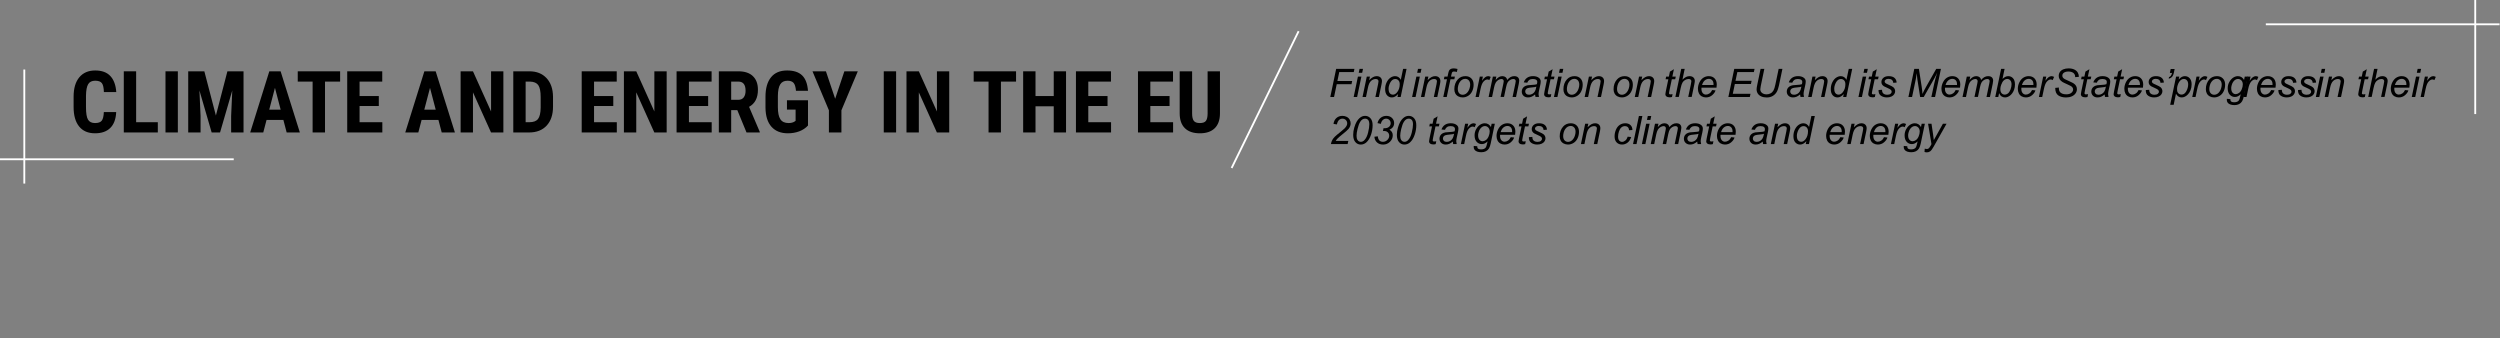 <?xml version="1.0" encoding="UTF-8" standalone="no"?><!DOCTYPE svg PUBLIC "-//W3C//DTD SVG 1.1//EN" "http://www.w3.org/Graphics/SVG/1.1/DTD/svg11.dtd"><svg width="100%" height="100%" viewBox="0 0 1337 181" version="1.1" xmlns="http://www.w3.org/2000/svg" xmlns:xlink="http://www.w3.org/1999/xlink" xml:space="preserve" xmlns:serif="http://www.serif.com/" style="fill-rule:evenodd;clip-rule:evenodd;stroke-miterlimit:10;"><rect x="0" y="0" width="1337" height="181" fill="#808080" stroke="none"/><g id="Layer_1-2"><path d="M13,37.18l0,61" style="fill:none;fill-rule:nonzero;stroke:#fff;stroke-width:1px;"/><path d="M0,85.18l125,0" style="fill:none;fill-rule:nonzero;stroke:#fff;stroke-width:1px;"/><path d="M1323.76,61l0,-61" style="fill:none;fill-rule:nonzero;stroke:#fff;stroke-width:1px;"/><path d="M1336.76,13l-125,0" style="fill:none;fill-rule:nonzero;stroke:#fff;stroke-width:1px;"/><g><path d="M711.444,51.86l3.137,-15.032l9.772,0l-0.359,1.712l-7.762,0l-0.994,4.789l7.905,0l-0.359,1.712l-7.905,0l-1.426,6.819l-2.009,0Z" style="fill-rule:nonzero;"/><path d="M726.65,38.93l0.441,-2.102l1.846,0l-0.441,2.102l-1.846,0Zm-2.707,12.93l2.276,-10.89l1.856,0l-2.276,10.89l-1.856,0Z" style="fill-rule:nonzero;"/><path d="M728.68,51.86l2.277,-10.89l1.681,0l-0.399,1.897c0.731,-0.745 1.415,-1.288 2.05,-1.63c0.636,-0.342 1.285,-0.513 1.949,-0.513c0.881,0 1.574,0.24 2.076,0.718c0.502,0.479 0.754,1.118 0.754,1.918c0,0.403 -0.089,1.039 -0.267,1.907l-1.384,6.593l-1.856,0l1.446,-6.901c0.143,-0.67 0.215,-1.165 0.215,-1.487c0,-0.362 -0.125,-0.656 -0.374,-0.882c-0.25,-0.225 -0.61,-0.338 -1.082,-0.338c-0.95,0 -1.796,0.342 -2.538,1.025c-0.742,0.684 -1.287,1.856 -1.635,3.518l-1.057,5.065l-1.856,0Z" style="fill-rule:nonzero;"/><path d="M747.701,50.281c-1.059,1.217 -2.167,1.825 -3.322,1.825c-1.032,0 -1.892,-0.381 -2.579,-1.143c-0.687,-0.762 -1.03,-1.868 -1.03,-3.317c0,-1.327 0.272,-2.538 0.815,-3.635c0.543,-1.098 1.224,-1.92 2.04,-2.466c0.817,-0.547 1.636,-0.821 2.456,-0.821c1.354,0 2.376,0.653 3.066,1.959l1.231,-5.855l1.845,0l-3.137,15.032l-1.713,0l0.328,-1.579Zm-5.086,-2.984c0,0.759 0.076,1.357 0.226,1.794c0.15,0.438 0.407,0.802 0.769,1.092c0.362,0.291 0.797,0.436 1.302,0.436c0.841,0 1.603,-0.437 2.287,-1.312c0.916,-1.162 1.374,-2.598 1.374,-4.307c0,-0.861 -0.226,-1.535 -0.677,-2.02c-0.451,-0.485 -1.018,-0.728 -1.702,-0.728c-0.444,0 -0.849,0.099 -1.215,0.297c-0.366,0.199 -0.728,0.535 -1.087,1.01c-0.359,0.476 -0.661,1.079 -0.907,1.81c-0.246,0.732 -0.37,1.374 -0.37,1.928Z" style="fill-rule:nonzero;"/><path d="M757.903,38.93l0.44,-2.102l1.846,0l-0.441,2.102l-1.845,0Zm-2.708,12.93l2.277,-10.89l1.856,0l-2.277,10.89l-1.856,0Z" style="fill-rule:nonzero;"/><path d="M759.933,51.86l2.276,-10.89l1.682,0l-0.4,1.897c0.731,-0.745 1.415,-1.288 2.051,-1.63c0.635,-0.342 1.285,-0.513 1.948,-0.513c0.882,0 1.574,0.24 2.076,0.718c0.503,0.479 0.754,1.118 0.754,1.918c0,0.403 -0.089,1.039 -0.267,1.907l-1.384,6.593l-1.856,0l1.446,-6.901c0.144,-0.67 0.215,-1.165 0.215,-1.487c0,-0.362 -0.124,-0.656 -0.374,-0.882c-0.249,-0.225 -0.61,-0.338 -1.082,-0.338c-0.95,0 -1.796,0.342 -2.538,1.025c-0.741,0.684 -1.286,1.856 -1.635,3.518l-1.056,5.065l-1.856,0Z" style="fill-rule:nonzero;"/><path d="M771.868,51.86l1.979,-9.454l-1.661,0l0.298,-1.436l1.661,0l0.318,-1.548c0.164,-0.772 0.333,-1.33 0.507,-1.671c0.174,-0.342 0.458,-0.624 0.851,-0.846c0.393,-0.222 0.928,-0.334 1.605,-0.334c0.472,0 1.155,0.1 2.051,0.298l-0.339,1.62c-0.629,-0.164 -1.155,-0.246 -1.579,-0.246c-0.362,0 -0.637,0.09 -0.825,0.272c-0.188,0.181 -0.351,0.61 -0.487,1.286l-0.246,1.169l2.071,0l-0.297,1.436l-2.072,0l-1.979,9.454l-1.856,0Z" style="fill-rule:nonzero;"/><path d="M777.775,47.728c0,-2.126 0.625,-3.887 1.876,-5.281c1.032,-1.149 2.386,-1.723 4.061,-1.723c1.312,0 2.37,0.41 3.173,1.231c0.803,0.82 1.205,1.927 1.205,3.322c0,1.251 -0.253,2.415 -0.759,3.491c-0.506,1.077 -1.225,1.903 -2.158,2.477c-0.933,0.574 -1.916,0.861 -2.948,0.861c-0.848,0 -1.619,-0.181 -2.312,-0.543c-0.694,-0.363 -1.224,-0.875 -1.59,-1.538c-0.366,-0.664 -0.548,-1.429 -0.548,-2.297Zm1.856,-0.185c0,1.025 0.246,1.803 0.738,2.333c0.492,0.53 1.118,0.795 1.876,0.795c0.397,0 0.79,-0.081 1.179,-0.241c0.39,-0.161 0.752,-0.405 1.087,-0.734c0.335,-0.328 0.621,-0.702 0.857,-1.122c0.235,-0.421 0.425,-0.874 0.569,-1.359c0.212,-0.677 0.318,-1.326 0.318,-1.948c0,-0.985 -0.248,-1.749 -0.744,-2.292c-0.495,-0.543 -1.119,-0.815 -1.871,-0.815c-0.581,0 -1.111,0.138 -1.59,0.415c-0.478,0.277 -0.91,0.682 -1.297,1.215c-0.386,0.533 -0.67,1.154 -0.851,1.861c-0.181,0.708 -0.271,1.338 -0.271,1.892Z" style="fill-rule:nonzero;"/><path d="M789.126,51.86l2.276,-10.89l1.641,0l-0.462,2.225c0.561,-0.84 1.109,-1.462 1.646,-1.866c0.537,-0.403 1.085,-0.605 1.646,-0.605c0.369,0 0.823,0.134 1.364,0.4l-0.759,1.723c-0.322,-0.233 -0.674,-0.349 -1.056,-0.349c-0.65,0 -1.316,0.362 -2,1.087c-0.684,0.725 -1.22,2.027 -1.61,3.907l-0.923,4.368l-1.763,0Z" style="fill-rule:nonzero;"/><path d="M796.109,51.86l2.276,-10.89l1.856,0l-0.379,1.795c0.69,-0.773 1.307,-1.306 1.85,-1.6c0.544,-0.294 1.133,-0.441 1.769,-0.441c0.677,0 1.243,0.18 1.697,0.539c0.455,0.358 0.754,0.859 0.897,1.502c0.554,-0.684 1.137,-1.195 1.749,-1.533c0.611,-0.339 1.256,-0.508 1.933,-0.508c0.909,0 1.591,0.216 2.045,0.646c0.455,0.431 0.682,1.036 0.682,1.815c0,0.335 -0.079,0.889 -0.236,1.661l-1.466,7.014l-1.856,0l1.497,-7.198c0.13,-0.588 0.195,-1.009 0.195,-1.261c0,-0.356 -0.113,-0.636 -0.339,-0.841c-0.225,-0.205 -0.543,-0.308 -0.953,-0.308c-0.554,0 -1.118,0.168 -1.692,0.503c-0.574,0.334 -1.02,0.774 -1.338,1.317c-0.318,0.544 -0.597,1.379 -0.836,2.507l-1.107,5.281l-1.856,0l1.538,-7.352c0.109,-0.499 0.164,-0.855 0.164,-1.066c0,-0.356 -0.111,-0.643 -0.333,-0.862c-0.223,-0.219 -0.511,-0.328 -0.867,-0.328c-0.526,0 -1.078,0.168 -1.656,0.503c-0.577,0.334 -1.047,0.801 -1.41,1.399c-0.362,0.598 -0.659,1.451 -0.892,2.559l-1.076,5.147l-1.856,0Z" style="fill-rule:nonzero;"/><path d="M820.954,50.506c-0.643,0.554 -1.261,0.959 -1.856,1.216c-0.595,0.256 -1.231,0.384 -1.907,0.384c-1.005,0 -1.815,-0.296 -2.431,-0.887c-0.615,-0.591 -0.922,-1.348 -0.922,-2.271c0,-0.609 0.138,-1.147 0.415,-1.615c0.277,-0.468 0.644,-0.844 1.102,-1.128c0.458,-0.284 1.019,-0.487 1.682,-0.61c0.417,-0.082 1.208,-0.147 2.374,-0.195c1.165,-0.048 2.001,-0.171 2.507,-0.369c0.143,-0.506 0.215,-0.926 0.215,-1.261c0,-0.431 -0.157,-0.769 -0.472,-1.015c-0.43,-0.342 -1.059,-0.513 -1.886,-0.513c-0.78,0 -1.417,0.172 -1.913,0.518c-0.495,0.345 -0.856,0.835 -1.082,1.471l-1.876,-0.164c0.383,-1.08 0.989,-1.907 1.82,-2.481c0.831,-0.575 1.878,-0.862 3.143,-0.862c1.347,0 2.413,0.322 3.199,0.964c0.602,0.479 0.902,1.101 0.902,1.866c0,0.581 -0.085,1.255 -0.256,2.02l-0.605,2.707c-0.191,0.862 -0.287,1.562 -0.287,2.102c0,0.342 0.075,0.834 0.226,1.477l-1.877,0c-0.102,-0.355 -0.174,-0.807 -0.215,-1.354Zm0.687,-4.163c-0.26,0.103 -0.539,0.182 -0.836,0.236c-0.297,0.055 -0.795,0.113 -1.492,0.175c-1.08,0.095 -1.842,0.217 -2.286,0.364c-0.445,0.147 -0.78,0.381 -1.005,0.702c-0.226,0.321 -0.339,0.677 -0.339,1.066c0,0.52 0.18,0.947 0.539,1.282c0.358,0.335 0.869,0.503 1.533,0.503c0.615,0 1.206,-0.163 1.773,-0.488c0.568,-0.324 1.016,-0.777 1.344,-1.358c0.328,-0.581 0.584,-1.408 0.769,-2.482Z" style="fill-rule:nonzero;"/><path d="M829.629,50.353l-0.308,1.517c-0.444,0.116 -0.875,0.175 -1.292,0.175c-0.738,0 -1.326,-0.182 -1.764,-0.544c-0.328,-0.273 -0.492,-0.646 -0.492,-1.118c0,-0.239 0.089,-0.789 0.267,-1.65l1.322,-6.327l-1.466,0l0.298,-1.436l1.466,0l0.564,-2.676l2.122,-1.282l-0.83,3.958l1.825,0l-0.308,1.436l-1.815,0l-1.261,6.019c-0.157,0.766 -0.236,1.224 -0.236,1.374c0,0.219 0.064,0.386 0.19,0.502c0.127,0.117 0.333,0.175 0.62,0.175c0.411,0 0.776,-0.041 1.098,-0.123Z" style="fill-rule:nonzero;"/><path d="M833.761,38.93l0.441,-2.102l1.846,0l-0.441,2.102l-1.846,0Zm-2.707,12.93l2.276,-10.89l1.856,0l-2.276,10.89l-1.856,0Z" style="fill-rule:nonzero;"/><path d="M836.119,47.728c0,-2.126 0.626,-3.887 1.877,-5.281c1.032,-1.149 2.386,-1.723 4.06,-1.723c1.313,0 2.371,0.41 3.174,1.231c0.803,0.82 1.205,1.927 1.205,3.322c0,1.251 -0.253,2.415 -0.759,3.491c-0.506,1.077 -1.225,1.903 -2.158,2.477c-0.934,0.574 -1.916,0.861 -2.948,0.861c-0.848,0 -1.619,-0.181 -2.313,-0.543c-0.694,-0.363 -1.223,-0.875 -1.589,-1.538c-0.366,-0.664 -0.549,-1.429 -0.549,-2.297Zm1.856,-0.185c0,1.025 0.246,1.803 0.739,2.333c0.492,0.53 1.117,0.795 1.876,0.795c0.397,0 0.79,-0.081 1.179,-0.241c0.39,-0.161 0.752,-0.405 1.087,-0.734c0.335,-0.328 0.62,-0.702 0.856,-1.122c0.236,-0.421 0.426,-0.874 0.569,-1.359c0.212,-0.677 0.318,-1.326 0.318,-1.948c0,-0.985 -0.248,-1.749 -0.743,-2.292c-0.496,-0.543 -1.119,-0.815 -1.871,-0.815c-0.582,0 -1.111,0.138 -1.59,0.415c-0.478,0.277 -0.911,0.682 -1.297,1.215c-0.386,0.533 -0.67,1.154 -0.851,1.861c-0.181,0.708 -0.272,1.338 -0.272,1.892Z" style="fill-rule:nonzero;"/><path d="M847.47,51.86l2.277,-10.89l1.681,0l-0.4,1.897c0.732,-0.745 1.416,-1.288 2.051,-1.63c0.636,-0.342 1.285,-0.513 1.949,-0.513c0.881,0 1.573,0.24 2.076,0.718c0.502,0.479 0.754,1.118 0.754,1.918c0,0.403 -0.089,1.039 -0.267,1.907l-1.384,6.593l-1.856,0l1.446,-6.901c0.143,-0.67 0.215,-1.165 0.215,-1.487c0,-0.362 -0.125,-0.656 -0.374,-0.882c-0.25,-0.225 -0.61,-0.338 -1.082,-0.338c-0.95,0 -1.796,0.342 -2.538,1.025c-0.742,0.684 -1.287,1.856 -1.636,3.518l-1.056,5.065l-1.856,0Z" style="fill-rule:nonzero;"/><path d="M862.935,47.728c0,-2.126 0.626,-3.887 1.877,-5.281c1.032,-1.149 2.386,-1.723 4.06,-1.723c1.313,0 2.371,0.41 3.174,1.231c0.803,0.82 1.205,1.927 1.205,3.322c0,1.251 -0.253,2.415 -0.759,3.491c-0.506,1.077 -1.225,1.903 -2.158,2.477c-0.934,0.574 -1.916,0.861 -2.948,0.861c-0.848,0 -1.619,-0.181 -2.313,-0.543c-0.694,-0.363 -1.223,-0.875 -1.589,-1.538c-0.366,-0.664 -0.549,-1.429 -0.549,-2.297Zm1.856,-0.185c0,1.025 0.246,1.803 0.739,2.333c0.492,0.53 1.117,0.795 1.876,0.795c0.397,0 0.79,-0.081 1.179,-0.241c0.39,-0.161 0.752,-0.405 1.087,-0.734c0.335,-0.328 0.621,-0.702 0.856,-1.122c0.236,-0.421 0.426,-0.874 0.57,-1.359c0.211,-0.677 0.317,-1.326 0.317,-1.948c0,-0.985 -0.247,-1.749 -0.743,-2.292c-0.496,-0.543 -1.119,-0.815 -1.871,-0.815c-0.581,0 -1.111,0.138 -1.59,0.415c-0.478,0.277 -0.911,0.682 -1.297,1.215c-0.386,0.533 -0.67,1.154 -0.851,1.861c-0.181,0.708 -0.272,1.338 -0.272,1.892Z" style="fill-rule:nonzero;"/><path d="M874.286,51.86l2.277,-10.89l1.681,0l-0.399,1.897c0.731,-0.745 1.415,-1.288 2.05,-1.63c0.636,-0.342 1.286,-0.513 1.949,-0.513c0.881,0 1.574,0.24 2.076,0.718c0.502,0.479 0.754,1.118 0.754,1.918c0,0.403 -0.089,1.039 -0.267,1.907l-1.384,6.593l-1.856,0l1.446,-6.901c0.143,-0.67 0.215,-1.165 0.215,-1.487c0,-0.362 -0.125,-0.656 -0.374,-0.882c-0.25,-0.225 -0.61,-0.338 -1.082,-0.338c-0.95,0 -1.796,0.342 -2.538,1.025c-0.742,0.684 -1.287,1.856 -1.635,3.518l-1.057,5.065l-1.856,0Z" style="fill-rule:nonzero;"/><path d="M894.485,50.353l-0.308,1.517c-0.444,0.116 -0.875,0.175 -1.292,0.175c-0.738,0 -1.326,-0.182 -1.764,-0.544c-0.328,-0.273 -0.492,-0.646 -0.492,-1.118c0,-0.239 0.089,-0.789 0.267,-1.65l1.323,-6.327l-1.467,0l0.298,-1.436l1.466,0l0.564,-2.676l2.122,-1.282l-0.83,3.958l1.825,0l-0.308,1.436l-1.814,0l-1.262,6.019c-0.157,0.766 -0.236,1.224 -0.236,1.374c0,0.219 0.064,0.386 0.19,0.502c0.127,0.117 0.333,0.175 0.62,0.175c0.411,0 0.776,-0.041 1.098,-0.123Z" style="fill-rule:nonzero;"/><path d="M895.982,51.86l3.137,-15.032l1.856,0l-1.199,5.773c0.69,-0.67 1.333,-1.15 1.927,-1.441c0.595,-0.29 1.207,-0.436 1.836,-0.436c0.902,0 1.603,0.238 2.102,0.713c0.499,0.475 0.748,1.102 0.748,1.881c0,0.383 -0.109,1.087 -0.328,2.113l-1.343,6.429l-1.856,0l1.384,-6.593c0.199,-0.957 0.298,-1.559 0.298,-1.805c0,-0.355 -0.123,-0.646 -0.369,-0.872c-0.246,-0.225 -0.602,-0.338 -1.067,-0.338c-0.67,0 -1.309,0.176 -1.917,0.528c-0.609,0.352 -1.085,0.834 -1.431,1.446c-0.345,0.612 -0.661,1.598 -0.948,2.958l-0.974,4.676l-1.856,0Z" style="fill-rule:nonzero;"/><path d="M915.659,48.158l1.805,0.185c-0.26,0.895 -0.857,1.746 -1.79,2.553c-0.933,0.807 -2.045,1.21 -3.337,1.21c-0.807,0 -1.547,-0.186 -2.22,-0.559c-0.674,-0.372 -1.186,-0.914 -1.538,-1.625c-0.352,-0.711 -0.528,-1.521 -0.528,-2.43c0,-1.19 0.275,-2.343 0.825,-3.461c0.55,-1.118 1.263,-1.948 2.138,-2.492c0.875,-0.543 1.822,-0.815 2.84,-0.815c1.299,0 2.336,0.404 3.112,1.21c0.776,0.807 1.164,1.907 1.164,3.302c0,0.533 -0.048,1.08 -0.143,1.641l-8.019,0c-0.027,0.212 -0.041,0.403 -0.041,0.574c0,1.018 0.234,1.796 0.702,2.333c0.469,0.536 1.041,0.805 1.718,0.805c0.636,0 1.261,-0.209 1.876,-0.626c0.616,-0.417 1.094,-1.019 1.436,-1.805Zm-5.394,-2.696l6.112,0c0.007,-0.192 0.01,-0.329 0.01,-0.411c0,-0.929 -0.232,-1.642 -0.697,-2.138c-0.465,-0.495 -1.063,-0.743 -1.795,-0.743c-0.793,0 -1.516,0.273 -2.168,0.82c-0.653,0.547 -1.14,1.371 -1.462,2.472Z" style="fill-rule:nonzero;"/><path d="M924.333,51.86l3.148,-15.032l10.849,0l-0.359,1.712l-8.839,0l-0.984,4.676l8.613,0l-0.359,1.712l-8.613,0l-1.087,5.23l9.464,0l-0.359,1.702l-11.474,0Z" style="fill-rule:nonzero;"/><path d="M941.56,36.828l2.01,0l-1.928,9.239c-0.157,0.765 -0.236,1.333 -0.236,1.702c0,0.806 0.318,1.456 0.954,1.948c0.635,0.492 1.435,0.738 2.399,0.738c0.766,0 1.478,-0.176 2.138,-0.528c0.66,-0.352 1.181,-0.87 1.564,-1.553c0.383,-0.684 0.728,-1.774 1.035,-3.271l1.733,-8.275l2.01,0l-1.835,8.818c-0.315,1.504 -0.728,2.695 -1.241,3.574c-0.513,0.878 -1.224,1.582 -2.133,2.112c-0.909,0.53 -1.965,0.795 -3.168,0.795c-1.135,0 -2.118,-0.188 -2.948,-0.564c-0.831,-0.376 -1.453,-0.896 -1.867,-1.559c-0.413,-0.663 -0.62,-1.415 -0.62,-2.256c0,-0.526 0.14,-1.432 0.421,-2.717l1.712,-8.203Z" style="fill-rule:nonzero;"/><path d="M962.679,50.506c-0.643,0.554 -1.261,0.959 -1.856,1.216c-0.595,0.256 -1.23,0.384 -1.907,0.384c-1.005,0 -1.815,-0.296 -2.43,-0.887c-0.616,-0.591 -0.923,-1.348 -0.923,-2.271c0,-0.609 0.138,-1.147 0.415,-1.615c0.277,-0.468 0.644,-0.844 1.102,-1.128c0.458,-0.284 1.019,-0.487 1.682,-0.61c0.417,-0.082 1.208,-0.147 2.374,-0.195c1.165,-0.048 2.001,-0.171 2.507,-0.369c0.143,-0.506 0.215,-0.926 0.215,-1.261c0,-0.431 -0.157,-0.769 -0.471,-1.015c-0.431,-0.342 -1.06,-0.513 -1.887,-0.513c-0.779,0 -1.417,0.172 -1.912,0.518c-0.496,0.345 -0.857,0.835 -1.082,1.471l-1.877,-0.164c0.383,-1.08 0.99,-1.907 1.82,-2.481c0.831,-0.575 1.879,-0.862 3.143,-0.862c1.347,0 2.413,0.322 3.199,0.964c0.602,0.479 0.903,1.101 0.903,1.866c0,0.581 -0.086,1.255 -0.257,2.02l-0.605,2.707c-0.191,0.862 -0.287,1.562 -0.287,2.102c0,0.342 0.075,0.834 0.226,1.477l-1.877,0c-0.102,-0.355 -0.174,-0.807 -0.215,-1.354Zm0.687,-4.163c-0.26,0.103 -0.538,0.182 -0.836,0.236c-0.297,0.055 -0.794,0.113 -1.492,0.175c-1.08,0.095 -1.842,0.217 -2.286,0.364c-0.445,0.147 -0.779,0.381 -1.005,0.702c-0.226,0.321 -0.338,0.677 -0.338,1.066c0,0.52 0.179,0.947 0.538,1.282c0.359,0.335 0.87,0.503 1.533,0.503c0.615,0 1.206,-0.163 1.774,-0.488c0.567,-0.324 1.015,-0.777 1.343,-1.358c0.328,-0.581 0.585,-1.408 0.769,-2.482Z" style="fill-rule:nonzero;"/><path d="M967.016,51.86l2.277,-10.89l1.681,0l-0.399,1.897c0.731,-0.745 1.415,-1.288 2.05,-1.63c0.636,-0.342 1.286,-0.513 1.949,-0.513c0.881,0 1.574,0.24 2.076,0.718c0.502,0.479 0.754,1.118 0.754,1.918c0,0.403 -0.089,1.039 -0.267,1.907l-1.384,6.593l-1.856,0l1.446,-6.901c0.143,-0.67 0.215,-1.165 0.215,-1.487c0,-0.362 -0.125,-0.656 -0.374,-0.882c-0.25,-0.225 -0.61,-0.338 -1.082,-0.338c-0.95,0 -1.796,0.342 -2.538,1.025c-0.742,0.684 -1.287,1.856 -1.635,3.518l-1.057,5.065l-1.856,0Z" style="fill-rule:nonzero;"/><path d="M986.037,50.281c-1.059,1.217 -2.167,1.825 -3.322,1.825c-1.032,0 -1.892,-0.381 -2.579,-1.143c-0.687,-0.762 -1.03,-1.868 -1.03,-3.317c0,-1.327 0.272,-2.538 0.815,-3.635c0.543,-1.098 1.224,-1.92 2.041,-2.466c0.816,-0.547 1.635,-0.821 2.455,-0.821c1.354,0 2.376,0.653 3.066,1.959l1.231,-5.855l1.845,0l-3.137,15.032l-1.713,0l0.328,-1.579Zm-5.085,-2.984c0,0.759 0.075,1.357 0.225,1.794c0.151,0.438 0.407,0.802 0.769,1.092c0.362,0.291 0.797,0.436 1.302,0.436c0.841,0 1.603,-0.437 2.287,-1.312c0.916,-1.162 1.374,-2.598 1.374,-4.307c0,-0.861 -0.226,-1.535 -0.677,-2.02c-0.451,-0.485 -1.018,-0.728 -1.702,-0.728c-0.444,0 -0.849,0.099 -1.215,0.297c-0.366,0.199 -0.728,0.535 -1.087,1.01c-0.359,0.476 -0.661,1.079 -0.907,1.81c-0.246,0.732 -0.369,1.374 -0.369,1.928Z" style="fill-rule:nonzero;"/><path d="M996.613,38.93l0.44,-2.102l1.846,0l-0.441,2.102l-1.845,0Zm-2.708,12.93l2.277,-10.89l1.856,0l-2.277,10.89l-1.856,0Z" style="fill-rule:nonzero;"/><path d="M1002.98,50.353l-0.307,1.517c-0.445,0.116 -0.875,0.175 -1.292,0.175c-0.739,0 -1.327,-0.182 -1.764,-0.544c-0.328,-0.273 -0.492,-0.646 -0.492,-1.118c0,-0.239 0.089,-0.789 0.266,-1.65l1.323,-6.327l-1.466,0l0.297,-1.436l1.466,0l0.564,-2.676l2.123,-1.282l-0.831,3.958l1.826,0l-0.308,1.436l-1.815,0l-1.261,6.019c-0.157,0.766 -0.236,1.224 -0.236,1.374c0,0.219 0.063,0.386 0.19,0.502c0.126,0.117 0.333,0.175 0.62,0.175c0.41,0 0.776,-0.041 1.097,-0.123Z" style="fill-rule:nonzero;"/><path d="M1004.65,48.138l1.856,-0.113c0,0.533 0.082,0.988 0.246,1.364c0.164,0.376 0.466,0.683 0.907,0.923c0.441,0.239 0.955,0.359 1.543,0.359c0.821,0 1.436,-0.165 1.846,-0.493c0.41,-0.328 0.615,-0.714 0.615,-1.158c0,-0.322 -0.123,-0.626 -0.369,-0.913c-0.253,-0.287 -0.87,-0.641 -1.851,-1.061c-0.981,-0.421 -1.608,-0.716 -1.881,-0.887c-0.458,-0.28 -0.804,-0.61 -1.036,-0.99c-0.232,-0.379 -0.349,-0.815 -0.349,-1.307c0,-0.861 0.342,-1.6 1.026,-2.215c0.683,-0.615 1.64,-0.923 2.871,-0.923c1.367,0 2.408,0.316 3.122,0.949c0.715,0.632 1.085,1.464 1.113,2.497l-1.815,0.123c-0.028,-0.657 -0.26,-1.176 -0.697,-1.559c-0.438,-0.383 -1.057,-0.574 -1.856,-0.574c-0.643,0 -1.142,0.147 -1.497,0.441c-0.356,0.294 -0.534,0.612 -0.534,0.953c0,0.342 0.154,0.643 0.462,0.903c0.205,0.177 0.735,0.451 1.589,0.82c1.422,0.615 2.317,1.101 2.687,1.456c0.588,0.567 0.881,1.258 0.881,2.071c0,0.54 -0.165,1.07 -0.497,1.59c-0.331,0.519 -0.837,0.935 -1.517,1.246c-0.681,0.311 -1.482,0.466 -2.405,0.466c-1.258,0 -2.328,-0.311 -3.209,-0.933c-0.882,-0.622 -1.299,-1.634 -1.251,-3.035Z" style="fill-rule:nonzero;"/><path d="M1020.62,51.86l3.138,-15.032l2.471,0l1.517,9.741c0.199,1.278 0.328,2.505 0.39,3.681c0.417,-1.012 1.114,-2.382 2.092,-4.112l5.27,-9.31l2.512,0l-3.137,15.032l-1.979,0l1.569,-7.311c0.362,-1.689 0.881,-3.582 1.558,-5.681c-0.43,0.978 -0.964,2.031 -1.599,3.159l-5.599,9.833l-1.938,0l-1.507,-9.639c-0.137,-0.882 -0.236,-1.91 -0.298,-3.086c-0.171,1.319 -0.338,2.365 -0.502,3.138l-2,9.587l-1.958,0Z" style="fill-rule:nonzero;"/><path d="M1045.89,48.158l1.805,0.185c-0.26,0.895 -0.856,1.746 -1.789,2.553c-0.933,0.807 -2.046,1.21 -3.338,1.21c-0.806,0 -1.546,-0.186 -2.22,-0.559c-0.673,-0.372 -1.186,-0.914 -1.538,-1.625c-0.352,-0.711 -0.528,-1.521 -0.528,-2.43c0,-1.19 0.275,-2.343 0.826,-3.461c0.55,-1.118 1.262,-1.948 2.137,-2.492c0.875,-0.543 1.822,-0.815 2.841,-0.815c1.299,0 2.336,0.404 3.112,1.21c0.776,0.807 1.164,1.907 1.164,3.302c0,0.533 -0.048,1.08 -0.144,1.641l-8.018,0c-0.028,0.212 -0.041,0.403 -0.041,0.574c0,1.018 0.234,1.796 0.702,2.333c0.468,0.536 1.041,0.805 1.717,0.805c0.636,0 1.262,-0.209 1.877,-0.626c0.615,-0.417 1.094,-1.019 1.435,-1.805Zm-5.393,-2.696l6.111,0c0.007,-0.192 0.011,-0.329 0.011,-0.411c0,-0.929 -0.233,-1.642 -0.698,-2.138c-0.465,-0.495 -1.063,-0.743 -1.794,-0.743c-0.793,0 -1.516,0.273 -2.169,0.82c-0.653,0.547 -1.14,1.371 -1.461,2.472Z" style="fill-rule:nonzero;"/><path d="M1049.56,51.86l2.277,-10.89l1.856,0l-0.38,1.795c0.691,-0.773 1.308,-1.306 1.851,-1.6c0.544,-0.294 1.133,-0.441 1.769,-0.441c0.677,0 1.242,0.18 1.697,0.539c0.455,0.358 0.754,0.859 0.897,1.502c0.554,-0.684 1.137,-1.195 1.748,-1.533c0.612,-0.339 1.257,-0.508 1.933,-0.508c0.91,0 1.591,0.216 2.046,0.646c0.455,0.431 0.682,1.036 0.682,1.815c0,0.335 -0.079,0.889 -0.236,1.661l-1.466,7.014l-1.856,0l1.497,-7.198c0.13,-0.588 0.195,-1.009 0.195,-1.261c0,-0.356 -0.113,-0.636 -0.339,-0.841c-0.225,-0.205 -0.543,-0.308 -0.953,-0.308c-0.554,0 -1.118,0.168 -1.692,0.503c-0.574,0.334 -1.02,0.774 -1.338,1.317c-0.318,0.544 -0.597,1.379 -0.836,2.507l-1.107,5.281l-1.856,0l1.538,-7.352c0.109,-0.499 0.164,-0.855 0.164,-1.066c0,-0.356 -0.111,-0.643 -0.334,-0.862c-0.222,-0.219 -0.511,-0.328 -0.866,-0.328c-0.526,0 -1.078,0.168 -1.656,0.503c-0.578,0.334 -1.048,0.801 -1.41,1.399c-0.362,0.598 -0.66,1.451 -0.892,2.559l-1.077,5.147l-1.856,0Z" style="fill-rule:nonzero;"/><path d="M1067.06,51.86l3.137,-15.032l1.856,0l-1.117,5.373c0.588,-0.54 1.121,-0.921 1.599,-1.143c0.479,-0.223 0.978,-0.334 1.497,-0.334c1.019,0 1.868,0.38 2.549,1.138c0.68,0.759 1.02,1.863 1.02,3.312c0,0.964 -0.137,1.846 -0.41,2.646c-0.274,0.8 -0.612,1.471 -1.015,2.015c-0.404,0.543 -0.821,0.977 -1.251,1.302c-0.431,0.325 -0.872,0.567 -1.323,0.728c-0.451,0.161 -0.885,0.241 -1.302,0.241c-0.718,0 -1.351,-0.19 -1.897,-0.569c-0.547,-0.379 -0.975,-0.959 -1.282,-1.738l-0.431,2.061l-1.63,0Zm2.748,-4.471l-0.01,0.349c0,0.93 0.222,1.637 0.666,2.122c0.444,0.486 0.998,0.729 1.661,0.729c0.65,0 1.246,-0.228 1.79,-0.682c0.543,-0.455 0.989,-1.164 1.338,-2.128c0.348,-0.964 0.523,-1.853 0.523,-2.666c0,-0.916 -0.221,-1.627 -0.662,-2.133c-0.441,-0.506 -0.986,-0.759 -1.635,-0.759c-0.67,0 -1.285,0.258 -1.846,0.774c-0.561,0.517 -1.029,1.311 -1.405,2.385c-0.28,0.799 -0.42,1.469 -0.42,2.009Z" style="fill-rule:nonzero;"/><path d="M1086.74,48.158l1.805,0.185c-0.26,0.895 -0.856,1.746 -1.79,2.553c-0.933,0.807 -2.045,1.21 -3.337,1.21c-0.807,0 -1.547,-0.186 -2.22,-0.559c-0.674,-0.372 -1.186,-0.914 -1.538,-1.625c-0.352,-0.711 -0.528,-1.521 -0.528,-2.43c0,-1.19 0.275,-2.343 0.825,-3.461c0.55,-1.118 1.263,-1.948 2.138,-2.492c0.875,-0.543 1.822,-0.815 2.84,-0.815c1.299,0 2.337,0.404 3.112,1.21c0.776,0.807 1.164,1.907 1.164,3.302c0,0.533 -0.048,1.08 -0.143,1.641l-8.019,0c-0.027,0.212 -0.041,0.403 -0.041,0.574c0,1.018 0.234,1.796 0.702,2.333c0.469,0.536 1.041,0.805 1.718,0.805c0.636,0 1.261,-0.209 1.876,-0.626c0.616,-0.417 1.094,-1.019 1.436,-1.805Zm-5.394,-2.696l6.112,0c0.007,-0.192 0.01,-0.329 0.01,-0.411c0,-0.929 -0.232,-1.642 -0.697,-2.138c-0.465,-0.495 -1.063,-0.743 -1.795,-0.743c-0.793,0 -1.516,0.273 -2.168,0.82c-0.653,0.547 -1.14,1.371 -1.462,2.472Z" style="fill-rule:nonzero;"/><path d="M1090.42,51.86l2.277,-10.89l1.64,0l-0.461,2.225c0.56,-0.84 1.109,-1.462 1.646,-1.866c0.536,-0.403 1.085,-0.605 1.645,-0.605c0.369,0 0.824,0.134 1.364,0.4l-0.759,1.723c-0.321,-0.233 -0.673,-0.349 -1.056,-0.349c-0.649,0 -1.316,0.362 -1.999,1.087c-0.684,0.725 -1.221,2.027 -1.61,3.907l-0.923,4.368l-1.764,0Z" style="fill-rule:nonzero;"/><path d="M1099.14,47l1.968,-0.185l-0.02,0.523c0,0.581 0.133,1.113 0.4,1.595c0.266,0.481 0.707,0.854 1.322,1.117c0.616,0.263 1.347,0.395 2.195,0.395c1.203,0 2.121,-0.263 2.753,-0.79c0.632,-0.526 0.948,-1.128 0.948,-1.804c0,-0.472 -0.167,-0.903 -0.502,-1.292c-0.342,-0.383 -1.275,-0.903 -2.799,-1.559c-1.183,-0.513 -1.99,-0.906 -2.42,-1.179c-0.677,-0.444 -1.176,-0.928 -1.497,-1.451c-0.322,-0.523 -0.482,-1.119 -0.482,-1.789c0,-0.773 0.212,-1.47 0.636,-2.092c0.423,-0.622 1.044,-1.097 1.861,-1.425c0.816,-0.329 1.738,-0.493 2.763,-0.493c1.224,0 2.256,0.206 3.097,0.616c0.841,0.41 1.451,0.957 1.83,1.64c0.379,0.684 0.569,1.337 0.569,1.959c0,0.061 -0.003,0.164 -0.01,0.307l-1.938,0.154c0,-0.424 -0.038,-0.755 -0.113,-0.994c-0.137,-0.417 -0.349,-0.769 -0.636,-1.057c-0.287,-0.287 -0.682,-0.517 -1.184,-0.692c-0.502,-0.174 -1.065,-0.261 -1.687,-0.261c-1.093,0 -1.945,0.246 -2.553,0.738c-0.465,0.376 -0.697,0.875 -0.697,1.497c0,0.369 0.095,0.699 0.287,0.99c0.191,0.29 0.536,0.576 1.036,0.856c0.355,0.198 1.199,0.591 2.532,1.179c1.08,0.479 1.825,0.855 2.236,1.128c0.546,0.362 0.967,0.802 1.261,1.318c0.294,0.516 0.441,1.102 0.441,1.758c0,0.814 -0.248,1.564 -0.744,2.251c-0.495,0.687 -1.181,1.218 -2.056,1.594c-0.875,0.376 -1.876,0.564 -3.004,0.564c-1.702,0 -3.092,-0.371 -4.168,-1.112c-1.077,-0.742 -1.619,-2.077 -1.625,-4.004Z" style="fill-rule:nonzero;"/><path d="M1116.7,50.353l-0.308,1.517c-0.444,0.116 -0.875,0.175 -1.292,0.175c-0.738,0 -1.326,-0.182 -1.764,-0.544c-0.328,-0.273 -0.492,-0.646 -0.492,-1.118c0,-0.239 0.089,-0.789 0.267,-1.65l1.322,-6.327l-1.466,0l0.297,-1.436l1.467,0l0.564,-2.676l2.122,-1.282l-0.83,3.958l1.825,0l-0.308,1.436l-1.815,0l-1.261,6.019c-0.157,0.766 -0.236,1.224 -0.236,1.374c0,0.219 0.064,0.386 0.19,0.502c0.126,0.117 0.333,0.175 0.62,0.175c0.41,0 0.776,-0.041 1.098,-0.123Z" style="fill-rule:nonzero;"/><path d="M1125.54,50.506c-0.642,0.554 -1.261,0.959 -1.856,1.216c-0.594,0.256 -1.23,0.384 -1.907,0.384c-1.005,0 -1.815,-0.296 -2.43,-0.887c-0.615,-0.591 -0.923,-1.348 -0.923,-2.271c0,-0.609 0.139,-1.147 0.415,-1.615c0.277,-0.468 0.645,-0.844 1.103,-1.128c0.458,-0.284 1.018,-0.487 1.681,-0.61c0.417,-0.082 1.209,-0.147 2.374,-0.195c1.166,-0.048 2.001,-0.171 2.507,-0.369c0.144,-0.506 0.216,-0.926 0.216,-1.261c0,-0.431 -0.158,-0.769 -0.472,-1.015c-0.431,-0.342 -1.06,-0.513 -1.887,-0.513c-0.779,0 -1.417,0.172 -1.912,0.518c-0.496,0.345 -0.856,0.835 -1.082,1.471l-1.876,-0.164c0.382,-1.08 0.989,-1.907 1.82,-2.481c0.83,-0.575 1.878,-0.862 3.142,-0.862c1.347,0 2.414,0.322 3.2,0.964c0.601,0.479 0.902,1.101 0.902,1.866c0,0.581 -0.085,1.255 -0.256,2.02l-0.605,2.707c-0.192,0.862 -0.287,1.562 -0.287,2.102c0,0.342 0.075,0.834 0.225,1.477l-1.876,0c-0.103,-0.355 -0.175,-0.807 -0.216,-1.354Zm0.687,-4.163c-0.259,0.103 -0.538,0.182 -0.835,0.236c-0.298,0.055 -0.795,0.113 -1.492,0.175c-1.08,0.095 -1.843,0.217 -2.287,0.364c-0.444,0.147 -0.779,0.381 -1.005,0.702c-0.225,0.321 -0.338,0.677 -0.338,1.066c0,0.52 0.179,0.947 0.538,1.282c0.359,0.335 0.87,0.503 1.533,0.503c0.615,0 1.207,-0.163 1.774,-0.488c0.567,-0.324 1.015,-0.777 1.343,-1.358c0.328,-0.581 0.585,-1.408 0.769,-2.482Z" style="fill-rule:nonzero;"/><path d="M1134.21,50.353l-0.307,1.517c-0.445,0.116 -0.875,0.175 -1.292,0.175c-0.739,0 -1.327,-0.182 -1.764,-0.544c-0.328,-0.273 -0.492,-0.646 -0.492,-1.118c0,-0.239 0.089,-0.789 0.266,-1.65l1.323,-6.327l-1.466,0l0.297,-1.436l1.466,0l0.564,-2.676l2.123,-1.282l-0.831,3.958l1.826,0l-0.308,1.436l-1.815,0l-1.261,6.019c-0.157,0.766 -0.236,1.224 -0.236,1.374c0,0.219 0.063,0.386 0.19,0.502c0.126,0.117 0.333,0.175 0.62,0.175c0.41,0 0.776,-0.041 1.097,-0.123Z" style="fill-rule:nonzero;"/><path d="M1143.71,48.158l1.805,0.185c-0.26,0.895 -0.856,1.746 -1.789,2.553c-0.933,0.807 -2.046,1.21 -3.338,1.21c-0.807,0 -1.547,-0.186 -2.22,-0.559c-0.673,-0.372 -1.186,-0.914 -1.538,-1.625c-0.352,-0.711 -0.528,-1.521 -0.528,-2.43c0,-1.19 0.275,-2.343 0.825,-3.461c0.551,-1.118 1.263,-1.948 2.138,-2.492c0.875,-0.543 1.822,-0.815 2.841,-0.815c1.298,0 2.336,0.404 3.112,1.21c0.776,0.807 1.163,1.907 1.163,3.302c0,0.533 -0.047,1.08 -0.143,1.641l-8.019,0c-0.027,0.212 -0.041,0.403 -0.041,0.574c0,1.018 0.234,1.796 0.703,2.333c0.468,0.536 1.041,0.805 1.717,0.805c0.636,0 1.262,-0.209 1.877,-0.626c0.615,-0.417 1.093,-1.019 1.435,-1.805Zm-5.393,-2.696l6.111,0c0.007,-0.192 0.01,-0.329 0.01,-0.411c0,-0.929 -0.232,-1.642 -0.697,-2.138c-0.465,-0.495 -1.063,-0.743 -1.794,-0.743c-0.793,0 -1.516,0.273 -2.169,0.82c-0.653,0.547 -1.14,1.371 -1.461,2.472Z" style="fill-rule:nonzero;"/><path d="M1147.57,48.138l1.856,-0.113c0,0.533 0.082,0.988 0.246,1.364c0.164,0.376 0.466,0.683 0.907,0.923c0.441,0.239 0.956,0.359 1.543,0.359c0.821,0 1.436,-0.165 1.846,-0.493c0.41,-0.328 0.615,-0.714 0.615,-1.158c0,-0.322 -0.123,-0.626 -0.369,-0.913c-0.253,-0.287 -0.87,-0.641 -1.851,-1.061c-0.98,-0.421 -1.608,-0.716 -1.881,-0.887c-0.458,-0.28 -0.803,-0.61 -1.036,-0.99c-0.232,-0.379 -0.348,-0.815 -0.348,-1.307c0,-0.861 0.341,-1.6 1.025,-2.215c0.684,-0.615 1.641,-0.923 2.871,-0.923c1.367,0 2.408,0.316 3.122,0.949c0.715,0.632 1.086,1.464 1.113,2.497l-1.815,0.123c-0.027,-0.657 -0.26,-1.176 -0.697,-1.559c-0.438,-0.383 -1.056,-0.574 -1.856,-0.574c-0.643,0 -1.142,0.147 -1.497,0.441c-0.356,0.294 -0.533,0.612 -0.533,0.953c0,0.342 0.153,0.643 0.461,0.903c0.205,0.177 0.735,0.451 1.589,0.82c1.422,0.615 2.318,1.101 2.687,1.456c0.588,0.567 0.882,1.258 0.882,2.071c0,0.54 -0.166,1.07 -0.498,1.59c-0.331,0.519 -0.837,0.935 -1.517,1.246c-0.68,0.311 -1.482,0.466 -2.405,0.466c-1.258,0 -2.327,-0.311 -3.209,-0.933c-0.882,-0.622 -1.299,-1.634 -1.251,-3.035Z" style="fill-rule:nonzero;"/><path d="M1160.45,38.991l0.441,-2.102l2.112,0l-0.379,1.846c-0.233,1.101 -0.593,1.906 -1.082,2.415c-0.489,0.509 -1.065,0.805 -1.728,0.887l0.174,-0.81c0.807,-0.226 1.344,-0.971 1.61,-2.236l-1.148,0Z" style="fill-rule:nonzero;"/><path d="M1160.62,56.033l3.148,-15.063l1.712,0l-0.318,1.518c0.636,-0.663 1.205,-1.123 1.707,-1.379c0.503,-0.257 1.034,-0.385 1.595,-0.385c1.039,0 1.9,0.378 2.584,1.133c0.683,0.756 1.025,1.837 1.025,3.246c0,1.134 -0.188,2.168 -0.564,3.101c-0.376,0.934 -0.837,1.684 -1.384,2.251c-0.547,0.568 -1.101,0.985 -1.661,1.251c-0.561,0.267 -1.135,0.4 -1.723,0.4c-1.305,0 -2.317,-0.663 -3.035,-1.989l-1.23,5.916l-1.856,0Zm3.671,-8.623c0,0.813 0.058,1.377 0.174,1.692c0.171,0.444 0.451,0.803 0.841,1.076c0.389,0.274 0.841,0.411 1.353,0.411c1.067,0 1.928,-0.6 2.584,-1.8c0.656,-1.2 0.985,-2.425 0.985,-3.676c0,-0.923 -0.221,-1.636 -0.662,-2.138c-0.441,-0.502 -0.989,-0.754 -1.646,-0.754c-0.471,0 -0.909,0.125 -1.312,0.375c-0.403,0.249 -0.778,0.622 -1.123,1.117c-0.345,0.496 -0.63,1.103 -0.856,1.82c-0.226,0.718 -0.338,1.344 -0.338,1.877Z" style="fill-rule:nonzero;"/><path d="M1172.42,51.86l2.277,-10.89l1.64,0l-0.461,2.225c0.56,-0.84 1.109,-1.462 1.646,-1.866c0.536,-0.403 1.085,-0.605 1.645,-0.605c0.369,0 0.824,0.134 1.364,0.4l-0.759,1.723c-0.321,-0.233 -0.673,-0.349 -1.056,-0.349c-0.649,0 -1.316,0.362 -1.999,1.087c-0.684,0.725 -1.221,2.027 -1.61,3.907l-0.923,4.368l-1.764,0Z" style="fill-rule:nonzero;"/><path d="M1179.69,47.728c0,-2.126 0.626,-3.887 1.877,-5.281c1.032,-1.149 2.386,-1.723 4.06,-1.723c1.313,0 2.371,0.41 3.174,1.231c0.803,0.82 1.205,1.927 1.205,3.322c0,1.251 -0.253,2.415 -0.759,3.491c-0.506,1.077 -1.225,1.903 -2.158,2.477c-0.934,0.574 -1.916,0.861 -2.948,0.861c-0.848,0 -1.619,-0.181 -2.313,-0.543c-0.694,-0.363 -1.223,-0.875 -1.589,-1.538c-0.366,-0.664 -0.549,-1.429 -0.549,-2.297Zm1.856,-0.185c0,1.025 0.246,1.803 0.739,2.333c0.492,0.53 1.117,0.795 1.876,0.795c0.397,0 0.79,-0.081 1.179,-0.241c0.39,-0.161 0.752,-0.405 1.087,-0.734c0.335,-0.328 0.621,-0.702 0.856,-1.122c0.236,-0.421 0.426,-0.874 0.57,-1.359c0.211,-0.677 0.317,-1.326 0.317,-1.948c0,-0.985 -0.247,-1.749 -0.743,-2.292c-0.496,-0.543 -1.119,-0.815 -1.871,-0.815c-0.581,0 -1.111,0.138 -1.59,0.415c-0.478,0.277 -0.911,0.682 -1.297,1.215c-0.386,0.533 -0.67,1.154 -0.851,1.861c-0.181,0.708 -0.272,1.338 -0.272,1.892Z" style="fill-rule:nonzero;"/><path d="M1190.94,52.844l1.876,0.175c-0.013,0.424 0.038,0.741 0.154,0.953c0.116,0.212 0.301,0.376 0.554,0.492c0.335,0.151 0.769,0.226 1.302,0.226c1.121,0 1.928,-0.29 2.42,-0.872c0.321,-0.389 0.619,-1.237 0.892,-2.542l0.185,-0.882c-0.964,0.977 -1.99,1.466 -3.076,1.466c-1.101,0 -2.022,-0.405 -2.764,-1.215c-0.742,-0.81 -1.112,-1.957 -1.112,-3.44c0,-1.224 0.292,-2.348 0.876,-3.374c0.585,-1.025 1.28,-1.799 2.087,-2.322c0.807,-0.523 1.637,-0.785 2.492,-0.785c1.428,0 2.529,0.677 3.301,2.031l0.37,-1.785l1.702,0l-2.195,10.511c-0.239,1.155 -0.553,2.056 -0.943,2.702c-0.39,0.646 -0.931,1.146 -1.625,1.502c-0.694,0.355 -1.496,0.533 -2.405,0.533c-0.875,0 -1.628,-0.113 -2.261,-0.338c-0.632,-0.226 -1.104,-0.556 -1.415,-0.99c-0.311,-0.434 -0.466,-0.931 -0.466,-1.492c0,-0.171 0.017,-0.355 0.051,-0.554Zm2.317,-5.803c0,0.745 0.072,1.305 0.216,1.681c0.205,0.527 0.497,0.928 0.876,1.205c0.38,0.277 0.802,0.415 1.267,0.415c0.608,0 1.213,-0.213 1.815,-0.64c0.601,-0.428 1.088,-1.089 1.461,-1.985c0.372,-0.895 0.559,-1.75 0.559,-2.563c0,-0.896 -0.248,-1.608 -0.744,-2.138c-0.495,-0.53 -1.109,-0.795 -1.84,-0.795c-0.451,0 -0.889,0.122 -1.313,0.364c-0.424,0.243 -0.818,0.612 -1.184,1.108c-0.366,0.495 -0.643,1.088 -0.831,1.779c-0.188,0.69 -0.282,1.213 -0.282,1.569Z" style="fill-rule:nonzero;"/><path d="M1199.67,51.86l2.277,-10.89l1.64,0l-0.461,2.225c0.56,-0.84 1.109,-1.462 1.646,-1.866c0.536,-0.403 1.085,-0.605 1.645,-0.605c0.369,0 0.824,0.134 1.364,0.4l-0.759,1.723c-0.321,-0.233 -0.673,-0.349 -1.056,-0.349c-0.649,0 -1.316,0.362 -1.999,1.087c-0.684,0.725 -1.221,2.027 -1.61,3.907l-0.923,4.368l-1.764,0Z" style="fill-rule:nonzero;"/><path d="M1214.62,48.158l1.805,0.185c-0.26,0.895 -0.856,1.746 -1.789,2.553c-0.933,0.807 -2.046,1.21 -3.338,1.21c-0.807,0 -1.547,-0.186 -2.22,-0.559c-0.673,-0.372 -1.186,-0.914 -1.538,-1.625c-0.352,-0.711 -0.528,-1.521 -0.528,-2.43c0,-1.19 0.275,-2.343 0.825,-3.461c0.551,-1.118 1.263,-1.948 2.138,-2.492c0.875,-0.543 1.822,-0.815 2.841,-0.815c1.298,0 2.336,0.404 3.112,1.21c0.776,0.807 1.164,1.907 1.164,3.302c0,0.533 -0.048,1.08 -0.144,1.641l-8.019,0c-0.027,0.212 -0.041,0.403 -0.041,0.574c0,1.018 0.235,1.796 0.703,2.333c0.468,0.536 1.041,0.805 1.717,0.805c0.636,0 1.262,-0.209 1.877,-0.626c0.615,-0.417 1.094,-1.019 1.435,-1.805Zm-5.393,-2.696l6.111,0c0.007,-0.192 0.01,-0.329 0.01,-0.411c0,-0.929 -0.232,-1.642 -0.697,-2.138c-0.465,-0.495 -1.063,-0.743 -1.794,-0.743c-0.793,0 -1.516,0.273 -2.169,0.82c-0.653,0.547 -1.14,1.371 -1.461,2.472Z" style="fill-rule:nonzero;"/><path d="M1218.48,48.138l1.856,-0.113c0,0.533 0.082,0.988 0.246,1.364c0.164,0.376 0.466,0.683 0.907,0.923c0.441,0.239 0.956,0.359 1.544,0.359c0.82,0 1.435,-0.165 1.845,-0.493c0.41,-0.328 0.615,-0.714 0.615,-1.158c0,-0.322 -0.123,-0.626 -0.369,-0.913c-0.253,-0.287 -0.87,-0.641 -1.851,-1.061c-0.98,-0.421 -1.608,-0.716 -1.881,-0.887c-0.458,-0.28 -0.803,-0.61 -1.036,-0.99c-0.232,-0.379 -0.348,-0.815 -0.348,-1.307c0,-0.861 0.341,-1.6 1.025,-2.215c0.684,-0.615 1.641,-0.923 2.871,-0.923c1.367,0 2.408,0.316 3.122,0.949c0.715,0.632 1.086,1.464 1.113,2.497l-1.815,0.123c-0.027,-0.657 -0.26,-1.176 -0.697,-1.559c-0.438,-0.383 -1.056,-0.574 -1.856,-0.574c-0.643,0 -1.142,0.147 -1.497,0.441c-0.356,0.294 -0.533,0.612 -0.533,0.953c0,0.342 0.153,0.643 0.461,0.903c0.205,0.177 0.735,0.451 1.589,0.82c1.422,0.615 2.318,1.101 2.687,1.456c0.588,0.567 0.882,1.258 0.882,2.071c0,0.54 -0.166,1.07 -0.498,1.59c-0.331,0.519 -0.837,0.935 -1.517,1.246c-0.68,0.311 -1.482,0.466 -2.405,0.466c-1.258,0 -2.327,-0.311 -3.209,-0.933c-0.882,-0.622 -1.299,-1.634 -1.251,-3.035Z" style="fill-rule:nonzero;"/><path d="M1228.98,48.138l1.856,-0.113c0,0.533 0.082,0.988 0.246,1.364c0.164,0.376 0.466,0.683 0.907,0.923c0.441,0.239 0.956,0.359 1.544,0.359c0.82,0 1.435,-0.165 1.845,-0.493c0.41,-0.328 0.615,-0.714 0.615,-1.158c0,-0.322 -0.123,-0.626 -0.369,-0.913c-0.253,-0.287 -0.87,-0.641 -1.851,-1.061c-0.98,-0.421 -1.608,-0.716 -1.881,-0.887c-0.458,-0.28 -0.803,-0.61 -1.036,-0.99c-0.232,-0.379 -0.348,-0.815 -0.348,-1.307c0,-0.861 0.341,-1.6 1.025,-2.215c0.684,-0.615 1.641,-0.923 2.871,-0.923c1.367,0 2.408,0.316 3.122,0.949c0.715,0.632 1.086,1.464 1.113,2.497l-1.815,0.123c-0.027,-0.657 -0.26,-1.176 -0.697,-1.559c-0.438,-0.383 -1.056,-0.574 -1.856,-0.574c-0.643,0 -1.142,0.147 -1.497,0.441c-0.356,0.294 -0.533,0.612 -0.533,0.953c0,0.342 0.153,0.643 0.461,0.903c0.205,0.177 0.735,0.451 1.589,0.82c1.422,0.615 2.318,1.101 2.687,1.456c0.588,0.567 0.882,1.258 0.882,2.071c0,0.54 -0.166,1.07 -0.498,1.59c-0.331,0.519 -0.837,0.935 -1.517,1.246c-0.68,0.311 -1.482,0.466 -2.405,0.466c-1.258,0 -2.327,-0.311 -3.209,-0.933c-0.882,-0.622 -1.299,-1.634 -1.251,-3.035Z" style="fill-rule:nonzero;"/><path d="M1241.22,38.93l0.44,-2.102l1.846,0l-0.441,2.102l-1.845,0Zm-2.708,12.93l2.277,-10.89l1.856,0l-2.277,10.89l-1.856,0Z" style="fill-rule:nonzero;"/><path d="M1243.25,51.86l2.276,-10.89l1.682,0l-0.4,1.897c0.731,-0.745 1.415,-1.288 2.051,-1.63c0.635,-0.342 1.285,-0.513 1.948,-0.513c0.882,0 1.574,0.24 2.076,0.718c0.503,0.479 0.754,1.118 0.754,1.918c0,0.403 -0.089,1.039 -0.267,1.907l-1.384,6.593l-1.856,0l1.446,-6.901c0.144,-0.67 0.215,-1.165 0.215,-1.487c0,-0.362 -0.124,-0.656 -0.374,-0.882c-0.249,-0.225 -0.61,-0.338 -1.082,-0.338c-0.95,0 -1.796,0.342 -2.538,1.025c-0.741,0.684 -1.286,1.856 -1.635,3.518l-1.056,5.065l-1.856,0Z" style="fill-rule:nonzero;"/><path d="M1265.03,50.353l-0.308,1.517c-0.444,0.116 -0.875,0.175 -1.292,0.175c-0.738,0 -1.326,-0.182 -1.764,-0.544c-0.328,-0.273 -0.492,-0.646 -0.492,-1.118c0,-0.239 0.089,-0.789 0.267,-1.65l1.323,-6.327l-1.467,0l0.298,-1.436l1.466,0l0.564,-2.676l2.122,-1.282l-0.83,3.958l1.825,0l-0.308,1.436l-1.814,0l-1.262,6.019c-0.157,0.766 -0.236,1.224 -0.236,1.374c0,0.219 0.064,0.386 0.19,0.502c0.127,0.117 0.333,0.175 0.62,0.175c0.411,0 0.776,-0.041 1.098,-0.123Z" style="fill-rule:nonzero;"/><path d="M1266.52,51.86l3.137,-15.032l1.856,0l-1.199,5.773c0.69,-0.67 1.333,-1.15 1.927,-1.441c0.595,-0.29 1.207,-0.436 1.836,-0.436c0.902,0 1.603,0.238 2.102,0.713c0.499,0.475 0.748,1.102 0.748,1.881c0,0.383 -0.109,1.087 -0.328,2.113l-1.343,6.429l-1.856,0l1.384,-6.593c0.199,-0.957 0.298,-1.559 0.298,-1.805c0,-0.355 -0.123,-0.646 -0.369,-0.872c-0.246,-0.225 -0.602,-0.338 -1.067,-0.338c-0.67,0 -1.309,0.176 -1.917,0.528c-0.609,0.352 -1.085,0.834 -1.431,1.446c-0.345,0.612 -0.661,1.598 -0.948,2.958l-0.974,4.676l-1.856,0Z" style="fill-rule:nonzero;"/><path d="M1286.2,48.158l1.805,0.185c-0.26,0.895 -0.857,1.746 -1.79,2.553c-0.933,0.807 -2.045,1.21 -3.337,1.21c-0.807,0 -1.547,-0.186 -2.22,-0.559c-0.674,-0.372 -1.186,-0.914 -1.538,-1.625c-0.352,-0.711 -0.528,-1.521 -0.528,-2.43c0,-1.19 0.275,-2.343 0.825,-3.461c0.55,-1.118 1.263,-1.948 2.138,-2.492c0.875,-0.543 1.822,-0.815 2.84,-0.815c1.299,0 2.336,0.404 3.112,1.21c0.776,0.807 1.164,1.907 1.164,3.302c0,0.533 -0.048,1.08 -0.143,1.641l-8.019,0c-0.027,0.212 -0.041,0.403 -0.041,0.574c0,1.018 0.234,1.796 0.702,2.333c0.469,0.536 1.041,0.805 1.718,0.805c0.636,0 1.261,-0.209 1.876,-0.626c0.616,-0.417 1.094,-1.019 1.436,-1.805Zm-5.394,-2.696l6.112,0c0.007,-0.192 0.01,-0.329 0.01,-0.411c0,-0.929 -0.232,-1.642 -0.697,-2.138c-0.465,-0.495 -1.063,-0.743 -1.795,-0.743c-0.793,0 -1.516,0.273 -2.168,0.82c-0.653,0.547 -1.14,1.371 -1.462,2.472Z" style="fill-rule:nonzero;"/><path d="M1292.52,38.93l0.441,-2.102l1.846,0l-0.441,2.102l-1.846,0Zm-2.707,12.93l2.277,-10.89l1.856,0l-2.277,10.89l-1.856,0Z" style="fill-rule:nonzero;"/><path d="M1294.55,51.86l2.276,-10.89l1.641,0l-0.462,2.225c0.561,-0.84 1.109,-1.462 1.646,-1.866c0.537,-0.403 1.085,-0.605 1.646,-0.605c0.369,0 0.823,0.134 1.364,0.4l-0.759,1.723c-0.322,-0.233 -0.674,-0.349 -1.056,-0.349c-0.65,0 -1.316,0.362 -2,1.087c-0.684,0.725 -1.22,2.027 -1.61,3.907l-0.923,4.368l-1.763,0Z" style="fill-rule:nonzero;"/><path d="M711.75,77.06c0.192,-0.896 0.457,-1.646 0.795,-2.251c0.339,-0.605 0.788,-1.179 1.349,-1.722c0.56,-0.544 1.64,-1.455 3.24,-2.733c0.97,-0.773 1.634,-1.343 1.989,-1.712c0.513,-0.534 0.885,-1.057 1.118,-1.569c0.157,-0.349 0.236,-0.728 0.236,-1.138c0,-0.691 -0.245,-1.277 -0.734,-1.759c-0.488,-0.482 -1.088,-0.723 -1.799,-0.723c-0.704,0 -1.32,0.244 -1.846,0.733c-0.526,0.489 -0.902,1.273 -1.128,2.353l-1.815,-0.266c0.178,-1.333 0.696,-2.384 1.554,-3.153c0.858,-0.769 1.926,-1.154 3.204,-1.154c0.855,0 1.629,0.178 2.323,0.533c0.693,0.356 1.215,0.855 1.563,1.498c0.349,0.642 0.523,1.305 0.523,1.989c0,0.998 -0.355,1.958 -1.066,2.881c-0.438,0.574 -1.723,1.706 -3.856,3.394c-0.916,0.725 -1.598,1.32 -2.045,1.784c-0.448,0.465 -0.785,0.903 -1.01,1.313l6.726,0l-0.359,1.702l-8.962,0Z" style="fill-rule:nonzero;"/><path d="M723.686,72.128c0,-1.272 0.19,-2.564 0.569,-3.876c0.38,-1.313 0.802,-2.362 1.266,-3.148c0.465,-0.786 0.947,-1.401 1.446,-1.846c0.499,-0.444 0.99,-0.771 1.472,-0.979c0.482,-0.209 1.017,-0.313 1.604,-0.313c1.149,0 2.108,0.427 2.877,1.282c0.769,0.854 1.153,2.088 1.153,3.702c0,1.661 -0.266,3.305 -0.8,4.932c-0.628,1.928 -1.503,3.373 -2.625,4.337c-0.861,0.732 -1.842,1.097 -2.942,1.097c-1.128,0 -2.08,-0.442 -2.856,-1.328c-0.776,-0.885 -1.164,-2.172 -1.164,-3.86Zm1.794,0.472c0,0.922 0.154,1.644 0.462,2.163c0.417,0.718 1.036,1.077 1.856,1.077c0.718,0 1.37,-0.325 1.958,-0.974c0.848,-0.916 1.485,-2.258 1.913,-4.025c0.427,-1.767 0.641,-3.211 0.641,-4.332c0,-1.08 -0.207,-1.86 -0.621,-2.338c-0.413,-0.479 -0.959,-0.718 -1.635,-0.718c-0.492,0 -0.952,0.127 -1.379,0.379c-0.428,0.253 -0.836,0.687 -1.226,1.303c-0.554,0.868 -1.035,2.167 -1.446,3.896c-0.348,1.477 -0.523,2.666 -0.523,3.569Z" style="fill-rule:nonzero;"/><path d="M735.027,73.123l1.805,-0.226c0.136,1.053 0.439,1.806 0.907,2.261c0.468,0.454 1.082,0.682 1.841,0.682c0.916,0 1.707,-0.328 2.373,-0.985c0.667,-0.656 1,-1.408 1,-2.255c0,-0.739 -0.249,-1.349 -0.748,-1.831c-0.499,-0.482 -1.169,-0.723 -2.01,-0.723c-0.096,0 -0.294,0.014 -0.595,0.041l0.318,-1.548c0.178,0.027 0.349,0.041 0.513,0.041c1.059,0 1.874,-0.258 2.445,-0.774c0.571,-0.516 0.856,-1.15 0.856,-1.902c0,-0.691 -0.234,-1.272 -0.702,-1.743c-0.468,-0.472 -1.041,-0.708 -1.718,-0.708c-0.663,0 -1.259,0.241 -1.789,0.723c-0.53,0.482 -0.87,1.164 -1.02,2.046l-1.825,-0.37c0.3,-1.237 0.878,-2.194 1.733,-2.871c0.854,-0.676 1.866,-1.015 3.035,-1.015c1.23,0 2.227,0.373 2.989,1.118c0.762,0.745 1.143,1.661 1.143,2.748c0,0.793 -0.207,1.485 -0.62,2.076c-0.414,0.592 -1.034,1.082 -1.861,1.472c0.588,0.348 1.027,0.769 1.317,1.261c0.291,0.492 0.436,1.056 0.436,1.692c0,1.347 -0.504,2.514 -1.512,3.502c-1.009,0.987 -2.214,1.481 -3.615,1.481c-1.36,0 -2.459,-0.381 -3.297,-1.143c-0.837,-0.762 -1.303,-1.779 -1.399,-3.05Z" style="fill-rule:nonzero;"/><path d="M747.044,72.128c0,-1.272 0.19,-2.564 0.57,-3.876c0.379,-1.313 0.801,-2.362 1.266,-3.148c0.465,-0.786 0.947,-1.401 1.446,-1.846c0.499,-0.444 0.989,-0.771 1.471,-0.979c0.482,-0.209 1.017,-0.313 1.605,-0.313c1.148,0 2.107,0.427 2.876,1.282c0.769,0.854 1.154,2.088 1.154,3.702c0,1.661 -0.267,3.305 -0.8,4.932c-0.629,1.928 -1.504,3.373 -2.625,4.337c-0.862,0.732 -1.842,1.097 -2.943,1.097c-1.128,0 -2.08,-0.442 -2.856,-1.328c-0.776,-0.885 -1.164,-2.172 -1.164,-3.86Zm1.795,0.472c0,0.922 0.154,1.644 0.461,2.163c0.417,0.718 1.036,1.077 1.856,1.077c0.718,0 1.371,-0.325 1.959,-0.974c0.847,-0.916 1.485,-2.258 1.912,-4.025c0.427,-1.767 0.641,-3.211 0.641,-4.332c0,-1.08 -0.207,-1.86 -0.62,-2.338c-0.414,-0.479 -0.959,-0.718 -1.636,-0.718c-0.492,0 -0.952,0.127 -1.379,0.379c-0.427,0.253 -0.836,0.687 -1.225,1.303c-0.554,0.868 -1.036,2.167 -1.446,3.896c-0.349,1.477 -0.523,2.666 -0.523,3.569Z" style="fill-rule:nonzero;"/><path d="M768.106,75.553l-0.308,1.517c-0.444,0.116 -0.875,0.175 -1.292,0.175c-0.738,0 -1.326,-0.182 -1.763,-0.544c-0.328,-0.273 -0.493,-0.646 -0.493,-1.118c0,-0.239 0.089,-0.789 0.267,-1.65l1.323,-6.327l-1.466,0l0.297,-1.436l1.466,0l0.564,-2.676l2.123,-1.282l-0.831,3.958l1.825,0l-0.307,1.436l-1.815,0l-1.261,6.019c-0.158,0.766 -0.236,1.224 -0.236,1.374c0,0.219 0.063,0.386 0.189,0.502c0.127,0.117 0.334,0.175 0.621,0.175c0.41,0 0.776,-0.041 1.097,-0.123Z" style="fill-rule:nonzero;"/><path d="M776.945,75.706c-0.643,0.554 -1.261,0.959 -1.856,1.216c-0.595,0.256 -1.231,0.384 -1.907,0.384c-1.005,0 -1.815,-0.296 -2.431,-0.887c-0.615,-0.591 -0.922,-1.348 -0.922,-2.271c0,-0.609 0.138,-1.147 0.415,-1.615c0.277,-0.468 0.644,-0.844 1.102,-1.128c0.458,-0.284 1.019,-0.487 1.682,-0.61c0.417,-0.082 1.208,-0.147 2.374,-0.195c1.165,-0.048 2.001,-0.171 2.507,-0.369c0.143,-0.506 0.215,-0.926 0.215,-1.261c0,-0.431 -0.157,-0.769 -0.472,-1.015c-0.43,-0.342 -1.059,-0.513 -1.886,-0.513c-0.78,0 -1.417,0.172 -1.913,0.518c-0.495,0.345 -0.856,0.835 -1.082,1.471l-1.876,-0.164c0.383,-1.08 0.99,-1.907 1.82,-2.481c0.831,-0.575 1.878,-0.862 3.143,-0.862c1.347,0 2.413,0.322 3.199,0.964c0.602,0.479 0.902,1.101 0.902,1.866c0,0.581 -0.085,1.255 -0.256,2.02l-0.605,2.707c-0.191,0.862 -0.287,1.562 -0.287,2.102c0,0.342 0.075,0.834 0.226,1.477l-1.877,0c-0.102,-0.355 -0.174,-0.807 -0.215,-1.354Zm0.687,-4.163c-0.26,0.103 -0.539,0.182 -0.836,0.236c-0.297,0.055 -0.795,0.113 -1.492,0.175c-1.08,0.095 -1.842,0.217 -2.286,0.364c-0.445,0.147 -0.78,0.381 -1.005,0.702c-0.226,0.321 -0.339,0.677 -0.339,1.066c0,0.52 0.18,0.947 0.539,1.282c0.359,0.335 0.87,0.503 1.533,0.503c0.615,0 1.206,-0.163 1.774,-0.488c0.567,-0.324 1.015,-0.777 1.343,-1.358c0.328,-0.581 0.584,-1.408 0.769,-2.482Z" style="fill-rule:nonzero;"/><path d="M781.282,77.06l2.277,-10.89l1.64,0l-0.461,2.225c0.56,-0.84 1.109,-1.462 1.646,-1.866c0.536,-0.403 1.085,-0.605 1.645,-0.605c0.369,0 0.824,0.134 1.364,0.4l-0.759,1.723c-0.321,-0.233 -0.673,-0.349 -1.056,-0.349c-0.649,0 -1.316,0.362 -1.999,1.087c-0.684,0.725 -1.221,2.027 -1.61,3.907l-0.923,4.368l-1.764,0Z" style="fill-rule:nonzero;"/><path d="M788.173,78.044l1.876,0.175c-0.013,0.424 0.038,0.741 0.154,0.953c0.116,0.212 0.301,0.376 0.554,0.492c0.335,0.151 0.769,0.226 1.302,0.226c1.121,0 1.928,-0.29 2.42,-0.872c0.321,-0.389 0.619,-1.237 0.892,-2.542l0.185,-0.882c-0.964,0.977 -1.99,1.466 -3.077,1.466c-1.1,0 -2.021,-0.405 -2.763,-1.215c-0.742,-0.81 -1.113,-1.957 -1.113,-3.44c0,-1.224 0.293,-2.348 0.877,-3.374c0.585,-1.025 1.28,-1.799 2.087,-2.322c0.807,-0.523 1.637,-0.785 2.492,-0.785c1.428,0 2.529,0.677 3.301,2.031l0.369,-1.785l1.703,0l-2.195,10.511c-0.239,1.155 -0.553,2.056 -0.943,2.702c-0.39,0.646 -0.931,1.146 -1.625,1.502c-0.694,0.355 -1.496,0.533 -2.405,0.533c-0.875,0 -1.629,-0.113 -2.261,-0.338c-0.632,-0.226 -1.104,-0.556 -1.415,-0.99c-0.311,-0.434 -0.466,-0.931 -0.466,-1.492c0,-0.171 0.017,-0.355 0.051,-0.554Zm2.317,-5.803c0,0.745 0.072,1.305 0.216,1.681c0.205,0.527 0.497,0.928 0.876,1.205c0.38,0.277 0.802,0.415 1.267,0.415c0.608,0 1.213,-0.213 1.815,-0.64c0.601,-0.428 1.088,-1.089 1.461,-1.985c0.372,-0.895 0.559,-1.75 0.559,-2.563c0,-0.896 -0.248,-1.608 -0.744,-2.138c-0.495,-0.53 -1.109,-0.795 -1.84,-0.795c-0.452,0 -0.889,0.122 -1.313,0.364c-0.424,0.243 -0.819,0.612 -1.184,1.108c-0.366,0.495 -0.643,1.088 -0.831,1.779c-0.188,0.69 -0.282,1.213 -0.282,1.569Z" style="fill-rule:nonzero;"/><path d="M807.953,73.358l1.804,0.185c-0.259,0.895 -0.856,1.746 -1.789,2.553c-0.933,0.807 -2.046,1.21 -3.338,1.21c-0.806,0 -1.546,-0.186 -2.22,-0.559c-0.673,-0.372 -1.186,-0.914 -1.538,-1.625c-0.352,-0.711 -0.528,-1.521 -0.528,-2.43c0,-1.19 0.275,-2.343 0.826,-3.461c0.55,-1.118 1.263,-1.948 2.138,-2.492c0.875,-0.543 1.821,-0.815 2.84,-0.815c1.299,0 2.336,0.404 3.112,1.21c0.776,0.807 1.164,1.907 1.164,3.302c0,0.533 -0.048,1.08 -0.144,1.641l-8.018,0c-0.028,0.212 -0.041,0.403 -0.041,0.574c0,1.018 0.234,1.796 0.702,2.333c0.468,0.536 1.041,0.805 1.718,0.805c0.635,0 1.261,-0.209 1.876,-0.626c0.615,-0.417 1.094,-1.019 1.436,-1.805Zm-5.394,-2.696l6.111,0c0.007,-0.192 0.011,-0.329 0.011,-0.411c0,-0.929 -0.233,-1.642 -0.698,-2.138c-0.464,-0.495 -1.063,-0.743 -1.794,-0.743c-0.793,0 -1.516,0.273 -2.169,0.82c-0.653,0.547 -1.14,1.371 -1.461,2.472Z" style="fill-rule:nonzero;"/><path d="M815.971,75.553l-0.307,1.517c-0.445,0.116 -0.875,0.175 -1.292,0.175c-0.739,0 -1.327,-0.182 -1.764,-0.544c-0.328,-0.273 -0.492,-0.646 -0.492,-1.118c0,-0.239 0.089,-0.789 0.266,-1.65l1.323,-6.327l-1.466,0l0.297,-1.436l1.466,0l0.564,-2.676l2.123,-1.282l-0.831,3.958l1.826,0l-0.308,1.436l-1.815,0l-1.261,6.019c-0.157,0.766 -0.236,1.224 -0.236,1.374c0,0.219 0.063,0.386 0.19,0.502c0.126,0.117 0.333,0.175 0.62,0.175c0.41,0 0.776,-0.041 1.097,-0.123Z" style="fill-rule:nonzero;"/><path d="M817.643,73.338l1.856,-0.113c0,0.533 0.082,0.988 0.246,1.364c0.164,0.376 0.466,0.683 0.907,0.923c0.441,0.239 0.955,0.359 1.543,0.359c0.821,0 1.436,-0.165 1.846,-0.493c0.41,-0.328 0.615,-0.714 0.615,-1.158c0,-0.322 -0.123,-0.626 -0.369,-0.913c-0.253,-0.287 -0.87,-0.641 -1.851,-1.061c-0.981,-0.421 -1.608,-0.716 -1.881,-0.887c-0.458,-0.28 -0.804,-0.61 -1.036,-0.99c-0.232,-0.379 -0.349,-0.815 -0.349,-1.307c0,-0.861 0.342,-1.6 1.026,-2.215c0.683,-0.615 1.64,-0.923 2.871,-0.923c1.367,0 2.408,0.316 3.122,0.949c0.715,0.632 1.085,1.464 1.113,2.497l-1.815,0.123c-0.028,-0.657 -0.26,-1.176 -0.697,-1.559c-0.438,-0.383 -1.057,-0.574 -1.856,-0.574c-0.643,0 -1.142,0.147 -1.497,0.441c-0.356,0.294 -0.534,0.612 -0.534,0.953c0,0.342 0.154,0.643 0.462,0.903c0.205,0.177 0.735,0.451 1.589,0.82c1.422,0.615 2.317,1.101 2.687,1.456c0.587,0.567 0.881,1.258 0.881,2.071c0,0.54 -0.165,1.07 -0.497,1.59c-0.331,0.519 -0.837,0.935 -1.517,1.246c-0.681,0.311 -1.482,0.466 -2.405,0.466c-1.258,0 -2.328,-0.311 -3.209,-0.933c-0.882,-0.622 -1.299,-1.634 -1.251,-3.035Z" style="fill-rule:nonzero;"/><path d="M834.131,72.928c0,-2.126 0.625,-3.887 1.876,-5.281c1.033,-1.149 2.386,-1.723 4.061,-1.723c1.312,0 2.37,0.41 3.173,1.231c0.804,0.82 1.205,1.927 1.205,3.322c0,1.251 -0.253,2.415 -0.759,3.491c-0.505,1.077 -1.225,1.903 -2.158,2.477c-0.933,0.574 -1.916,0.861 -2.948,0.861c-0.848,0 -1.618,-0.181 -2.312,-0.543c-0.694,-0.363 -1.224,-0.875 -1.59,-1.538c-0.365,-0.664 -0.548,-1.429 -0.548,-2.297Zm1.856,-0.185c0,1.025 0.246,1.803 0.738,2.333c0.492,0.53 1.118,0.795 1.877,0.795c0.396,0 0.789,-0.081 1.179,-0.241c0.389,-0.161 0.752,-0.405 1.087,-0.734c0.335,-0.328 0.62,-0.702 0.856,-1.122c0.236,-0.421 0.425,-0.874 0.569,-1.359c0.212,-0.677 0.318,-1.326 0.318,-1.948c0,-0.985 -0.248,-1.749 -0.744,-2.292c-0.495,-0.543 -1.119,-0.815 -1.871,-0.815c-0.581,0 -1.111,0.138 -1.589,0.415c-0.479,0.277 -0.911,0.682 -1.297,1.215c-0.387,0.533 -0.67,1.154 -0.851,1.861c-0.182,0.708 -0.272,1.338 -0.272,1.892Z" style="fill-rule:nonzero;"/><path d="M845.482,77.06l2.276,-10.89l1.682,0l-0.4,1.897c0.731,-0.745 1.415,-1.288 2.051,-1.63c0.636,-0.342 1.285,-0.513 1.948,-0.513c0.882,0 1.574,0.24 2.076,0.718c0.503,0.479 0.754,1.118 0.754,1.918c0,0.403 -0.089,1.039 -0.266,1.907l-1.385,6.593l-1.856,0l1.446,-6.901c0.144,-0.67 0.215,-1.165 0.215,-1.487c0,-0.362 -0.124,-0.656 -0.374,-0.882c-0.249,-0.225 -0.61,-0.338 -1.082,-0.338c-0.95,0 -1.796,0.342 -2.537,1.025c-0.742,0.684 -1.287,1.856 -1.636,3.518l-1.056,5.065l-1.856,0Z" style="fill-rule:nonzero;"/><path d="M870.512,73.092l1.856,0.195c-0.465,1.36 -1.127,2.37 -1.984,3.03c-0.858,0.659 -1.834,0.989 -2.928,0.989c-1.183,0 -2.141,-0.383 -2.876,-1.148c-0.735,-0.766 -1.102,-1.836 -1.102,-3.21c0,-1.189 0.235,-2.358 0.707,-3.507c0.472,-1.148 1.147,-2.021 2.025,-2.62c0.879,-0.598 1.882,-0.897 3.01,-0.897c1.169,0 2.095,0.33 2.779,0.99c0.683,0.659 1.025,1.533 1.025,2.62l-1.825,0.123c-0.007,-0.691 -0.207,-1.231 -0.6,-1.62c-0.393,-0.39 -0.911,-0.585 -1.554,-0.585c-0.745,0 -1.391,0.236 -1.938,0.708c-0.546,0.471 -0.975,1.187 -1.286,2.148c-0.311,0.96 -0.467,1.885 -0.467,2.773c0,0.93 0.205,1.627 0.615,2.092c0.41,0.465 0.916,0.698 1.518,0.698c0.601,0 1.177,-0.229 1.728,-0.687c0.55,-0.458 0.982,-1.156 1.297,-2.092Z" style="fill-rule:nonzero;"/><path d="M873.352,77.06l3.138,-15.032l1.856,0l-3.138,15.032l-1.856,0Z" style="fill-rule:nonzero;"/><path d="M880.796,64.13l0.441,-2.102l1.846,0l-0.441,2.102l-1.846,0Zm-2.707,12.93l2.277,-10.89l1.856,0l-2.277,10.89l-1.856,0Z" style="fill-rule:nonzero;"/><path d="M882.816,77.06l2.277,-10.89l1.856,0l-0.38,1.795c0.691,-0.773 1.308,-1.306 1.851,-1.6c0.544,-0.294 1.133,-0.441 1.769,-0.441c0.677,0 1.242,0.18 1.697,0.539c0.455,0.358 0.754,0.859 0.897,1.502c0.554,-0.684 1.137,-1.195 1.748,-1.533c0.612,-0.339 1.257,-0.508 1.933,-0.508c0.91,0 1.591,0.216 2.046,0.646c0.455,0.431 0.682,1.036 0.682,1.815c0,0.335 -0.079,0.889 -0.236,1.661l-1.466,7.014l-1.856,0l1.497,-7.198c0.13,-0.588 0.195,-1.009 0.195,-1.261c0,-0.356 -0.113,-0.636 -0.339,-0.841c-0.225,-0.205 -0.543,-0.308 -0.953,-0.308c-0.554,0 -1.118,0.168 -1.692,0.503c-0.574,0.334 -1.02,0.774 -1.338,1.317c-0.318,0.544 -0.597,1.379 -0.836,2.507l-1.107,5.281l-1.856,0l1.538,-7.352c0.109,-0.499 0.164,-0.855 0.164,-1.066c0,-0.356 -0.111,-0.643 -0.334,-0.862c-0.222,-0.219 -0.511,-0.328 -0.866,-0.328c-0.526,0 -1.078,0.168 -1.656,0.503c-0.578,0.334 -1.048,0.801 -1.41,1.399c-0.362,0.598 -0.66,1.451 -0.892,2.559l-1.077,5.147l-1.856,0Z" style="fill-rule:nonzero;"/><path d="M907.662,75.706c-0.643,0.554 -1.262,0.959 -1.856,1.216c-0.595,0.256 -1.231,0.384 -1.908,0.384c-1.004,0 -1.815,-0.296 -2.43,-0.887c-0.615,-0.591 -0.923,-1.348 -0.923,-2.271c0,-0.609 0.139,-1.147 0.416,-1.615c0.277,-0.468 0.644,-0.844 1.102,-1.128c0.458,-0.284 1.019,-0.487 1.682,-0.61c0.417,-0.082 1.208,-0.147 2.373,-0.195c1.166,-0.048 2.002,-0.171 2.507,-0.369c0.144,-0.506 0.216,-0.926 0.216,-1.261c0,-0.431 -0.157,-0.769 -0.472,-1.015c-0.431,-0.342 -1.059,-0.513 -1.887,-0.513c-0.779,0 -1.416,0.172 -1.912,0.518c-0.496,0.345 -0.856,0.835 -1.082,1.471l-1.876,-0.164c0.383,-1.08 0.989,-1.907 1.82,-2.481c0.83,-0.575 1.878,-0.862 3.143,-0.862c1.346,0 2.413,0.322 3.199,0.964c0.601,0.479 0.902,1.101 0.902,1.866c0,0.581 -0.085,1.255 -0.256,2.02l-0.605,2.707c-0.191,0.862 -0.287,1.562 -0.287,2.102c0,0.342 0.075,0.834 0.225,1.477l-1.876,0c-0.103,-0.355 -0.174,-0.807 -0.215,-1.354Zm0.687,-4.163c-0.26,0.103 -0.539,0.182 -0.836,0.236c-0.297,0.055 -0.795,0.113 -1.492,0.175c-1.08,0.095 -1.842,0.217 -2.287,0.364c-0.444,0.147 -0.779,0.381 -1.005,0.702c-0.225,0.321 -0.338,0.677 -0.338,1.066c0,0.52 0.18,0.947 0.538,1.282c0.359,0.335 0.87,0.503 1.533,0.503c0.616,0 1.207,-0.163 1.774,-0.488c0.568,-0.324 1.015,-0.777 1.344,-1.358c0.328,-0.581 0.584,-1.408 0.769,-2.482Z" style="fill-rule:nonzero;"/><path d="M916.336,75.553l-0.307,1.517c-0.445,0.116 -0.875,0.175 -1.292,0.175c-0.738,0 -1.326,-0.182 -1.764,-0.544c-0.328,-0.273 -0.492,-0.646 -0.492,-1.118c0,-0.239 0.089,-0.789 0.267,-1.65l1.322,-6.327l-1.466,0l0.297,-1.436l1.467,0l0.564,-2.676l2.122,-1.282l-0.83,3.958l1.825,0l-0.308,1.436l-1.815,0l-1.261,6.019c-0.157,0.766 -0.236,1.224 -0.236,1.374c0,0.219 0.063,0.386 0.19,0.502c0.126,0.117 0.333,0.175 0.62,0.175c0.41,0 0.776,-0.041 1.097,-0.123Z" style="fill-rule:nonzero;"/><path d="M925.832,73.358l1.804,0.185c-0.26,0.895 -0.856,1.746 -1.789,2.553c-0.933,0.807 -2.046,1.21 -3.338,1.21c-0.806,0 -1.546,-0.186 -2.22,-0.559c-0.673,-0.372 -1.186,-0.914 -1.538,-1.625c-0.352,-0.711 -0.528,-1.521 -0.528,-2.43c0,-1.19 0.275,-2.343 0.826,-3.461c0.55,-1.118 1.263,-1.948 2.138,-2.492c0.875,-0.543 1.821,-0.815 2.84,-0.815c1.299,0 2.336,0.404 3.112,1.21c0.776,0.807 1.164,1.907 1.164,3.302c0,0.533 -0.048,1.08 -0.144,1.641l-8.018,0c-0.028,0.212 -0.041,0.403 -0.041,0.574c0,1.018 0.234,1.796 0.702,2.333c0.468,0.536 1.041,0.805 1.718,0.805c0.635,0 1.261,-0.209 1.876,-0.626c0.615,-0.417 1.094,-1.019 1.436,-1.805Zm-5.394,-2.696l6.111,0c0.007,-0.192 0.011,-0.329 0.011,-0.411c0,-0.929 -0.233,-1.642 -0.698,-2.138c-0.465,-0.495 -1.063,-0.743 -1.794,-0.743c-0.793,0 -1.516,0.273 -2.169,0.82c-0.653,0.547 -1.14,1.371 -1.461,2.472Z" style="fill-rule:nonzero;"/><path d="M942.689,75.706c-0.643,0.554 -1.261,0.959 -1.856,1.216c-0.595,0.256 -1.23,0.384 -1.907,0.384c-1.005,0 -1.815,-0.296 -2.43,-0.887c-0.616,-0.591 -0.923,-1.348 -0.923,-2.271c0,-0.609 0.138,-1.147 0.415,-1.615c0.277,-0.468 0.644,-0.844 1.102,-1.128c0.458,-0.284 1.019,-0.487 1.682,-0.61c0.417,-0.082 1.208,-0.147 2.374,-0.195c1.165,-0.048 2.001,-0.171 2.507,-0.369c0.143,-0.506 0.215,-0.926 0.215,-1.261c0,-0.431 -0.157,-0.769 -0.472,-1.015c-0.43,-0.342 -1.059,-0.513 -1.886,-0.513c-0.78,0 -1.417,0.172 -1.913,0.518c-0.495,0.345 -0.856,0.835 -1.081,1.471l-1.877,-0.164c0.383,-1.08 0.99,-1.907 1.82,-2.481c0.831,-0.575 1.878,-0.862 3.143,-0.862c1.347,0 2.413,0.322 3.199,0.964c0.602,0.479 0.903,1.101 0.903,1.866c0,0.581 -0.086,1.255 -0.257,2.02l-0.605,2.707c-0.191,0.862 -0.287,1.562 -0.287,2.102c0,0.342 0.075,0.834 0.226,1.477l-1.877,0c-0.102,-0.355 -0.174,-0.807 -0.215,-1.354Zm0.687,-4.163c-0.26,0.103 -0.538,0.182 -0.836,0.236c-0.297,0.055 -0.794,0.113 -1.492,0.175c-1.08,0.095 -1.842,0.217 -2.286,0.364c-0.445,0.147 -0.78,0.381 -1.005,0.702c-0.226,0.321 -0.339,0.677 -0.339,1.066c0,0.52 0.18,0.947 0.539,1.282c0.359,0.335 0.87,0.503 1.533,0.503c0.615,0 1.206,-0.163 1.774,-0.488c0.567,-0.324 1.015,-0.777 1.343,-1.358c0.328,-0.581 0.584,-1.408 0.769,-2.482Z" style="fill-rule:nonzero;"/><path d="M947.026,77.06l2.277,-10.89l1.681,0l-0.4,1.897c0.732,-0.745 1.415,-1.288 2.051,-1.63c0.636,-0.342 1.285,-0.513 1.948,-0.513c0.882,0 1.574,0.24 2.077,0.718c0.502,0.479 0.754,1.118 0.754,1.918c0,0.403 -0.089,1.039 -0.267,1.907l-1.384,6.593l-1.856,0l1.446,-6.901c0.143,-0.67 0.215,-1.165 0.215,-1.487c0,-0.362 -0.125,-0.656 -0.374,-0.882c-0.25,-0.225 -0.611,-0.338 -1.082,-0.338c-0.95,0 -1.796,0.342 -2.538,1.025c-0.742,0.684 -1.287,1.856 -1.636,3.518l-1.056,5.065l-1.856,0Z" style="fill-rule:nonzero;"/><path d="M966.047,75.481c-1.059,1.217 -2.167,1.825 -3.322,1.825c-1.032,0 -1.892,-0.381 -2.579,-1.143c-0.687,-0.762 -1.03,-1.868 -1.03,-3.317c0,-1.327 0.271,-2.538 0.815,-3.635c0.543,-1.098 1.224,-1.92 2.04,-2.466c0.817,-0.547 1.636,-0.821 2.456,-0.821c1.354,0 2.376,0.653 3.066,1.959l1.231,-5.855l1.845,0l-3.137,15.032l-1.713,0l0.328,-1.579Zm-5.086,-2.984c0,0.759 0.076,1.357 0.226,1.794c0.15,0.438 0.407,0.802 0.769,1.092c0.362,0.291 0.796,0.436 1.302,0.436c0.841,0 1.603,-0.437 2.287,-1.312c0.916,-1.162 1.374,-2.598 1.374,-4.307c0,-0.861 -0.226,-1.535 -0.677,-2.02c-0.451,-0.485 -1.018,-0.728 -1.702,-0.728c-0.444,0 -0.849,0.099 -1.215,0.297c-0.366,0.199 -0.728,0.535 -1.087,1.01c-0.359,0.476 -0.661,1.079 -0.907,1.81c-0.247,0.732 -0.37,1.374 -0.37,1.928Z" style="fill-rule:nonzero;"/><path d="M984.217,73.358l1.805,0.185c-0.26,0.895 -0.856,1.746 -1.789,2.553c-0.933,0.807 -2.046,1.21 -3.338,1.21c-0.807,0 -1.547,-0.186 -2.22,-0.559c-0.673,-0.372 -1.186,-0.914 -1.538,-1.625c-0.352,-0.711 -0.528,-1.521 -0.528,-2.43c0,-1.19 0.275,-2.343 0.825,-3.461c0.551,-1.118 1.263,-1.948 2.138,-2.492c0.875,-0.543 1.822,-0.815 2.841,-0.815c1.298,0 2.336,0.404 3.112,1.21c0.776,0.807 1.163,1.907 1.163,3.302c0,0.533 -0.047,1.08 -0.143,1.641l-8.019,0c-0.027,0.212 -0.041,0.403 -0.041,0.574c0,1.018 0.234,1.796 0.703,2.333c0.468,0.536 1.04,0.805 1.717,0.805c0.636,0 1.261,-0.209 1.877,-0.626c0.615,-0.417 1.093,-1.019 1.435,-1.805Zm-5.393,-2.696l6.111,0c0.007,-0.192 0.01,-0.329 0.01,-0.411c0,-0.929 -0.232,-1.642 -0.697,-2.138c-0.465,-0.495 -1.063,-0.743 -1.794,-0.743c-0.793,0 -1.516,0.273 -2.169,0.82c-0.653,0.547 -1.14,1.371 -1.461,2.472Z" style="fill-rule:nonzero;"/><path d="M987.898,77.06l2.277,-10.89l1.681,0l-0.399,1.897c0.731,-0.745 1.415,-1.288 2.05,-1.63c0.636,-0.342 1.285,-0.513 1.949,-0.513c0.881,0 1.574,0.24 2.076,0.718c0.502,0.479 0.754,1.118 0.754,1.918c0,0.403 -0.089,1.039 -0.267,1.907l-1.384,6.593l-1.856,0l1.446,-6.901c0.143,-0.67 0.215,-1.165 0.215,-1.487c0,-0.362 -0.125,-0.656 -0.374,-0.882c-0.25,-0.225 -0.61,-0.338 -1.082,-0.338c-0.95,0 -1.796,0.342 -2.538,1.025c-0.742,0.684 -1.287,1.856 -1.635,3.518l-1.057,5.065l-1.856,0Z" style="fill-rule:nonzero;"/><path d="M1007.58,73.358l1.804,0.185c-0.259,0.895 -0.856,1.746 -1.789,2.553c-0.933,0.807 -2.046,1.21 -3.338,1.21c-0.806,0 -1.546,-0.186 -2.22,-0.559c-0.673,-0.372 -1.186,-0.914 -1.538,-1.625c-0.352,-0.711 -0.528,-1.521 -0.528,-2.43c0,-1.19 0.275,-2.343 0.826,-3.461c0.55,-1.118 1.263,-1.948 2.138,-2.492c0.875,-0.543 1.821,-0.815 2.84,-0.815c1.299,0 2.336,0.404 3.112,1.21c0.776,0.807 1.164,1.907 1.164,3.302c0,0.533 -0.048,1.08 -0.144,1.641l-8.018,0c-0.028,0.212 -0.041,0.403 -0.041,0.574c0,1.018 0.234,1.796 0.702,2.333c0.468,0.536 1.041,0.805 1.718,0.805c0.635,0 1.261,-0.209 1.876,-0.626c0.615,-0.417 1.094,-1.019 1.436,-1.805Zm-5.394,-2.696l6.111,0c0.007,-0.192 0.011,-0.329 0.011,-0.411c0,-0.929 -0.233,-1.642 -0.698,-2.138c-0.464,-0.495 -1.063,-0.743 -1.794,-0.743c-0.793,0 -1.516,0.273 -2.169,0.82c-0.653,0.547 -1.14,1.371 -1.461,2.472Z" style="fill-rule:nonzero;"/><path d="M1011.26,77.06l2.276,-10.89l1.641,0l-0.462,2.225c0.561,-0.84 1.11,-1.462 1.646,-1.866c0.537,-0.403 1.085,-0.605 1.646,-0.605c0.369,0 0.824,0.134 1.364,0.4l-0.759,1.723c-0.321,-0.233 -0.673,-0.349 -1.056,-0.349c-0.65,0 -1.316,0.362 -2,1.087c-0.683,0.725 -1.22,2.027 -1.61,3.907l-0.923,4.368l-1.763,0Z" style="fill-rule:nonzero;"/><path d="M1018.15,78.044l1.877,0.175c-0.014,0.424 0.038,0.741 0.154,0.953c0.116,0.212 0.3,0.376 0.553,0.492c0.335,0.151 0.769,0.226 1.303,0.226c1.121,0 1.927,-0.29 2.42,-0.872c0.321,-0.389 0.618,-1.237 0.892,-2.542l0.184,-0.882c-0.964,0.977 -1.989,1.466 -3.076,1.466c-1.101,0 -2.022,-0.405 -2.763,-1.215c-0.742,-0.81 -1.113,-1.957 -1.113,-3.44c0,-1.224 0.292,-2.348 0.877,-3.374c0.584,-1.025 1.28,-1.799 2.086,-2.322c0.807,-0.523 1.638,-0.785 2.492,-0.785c1.429,0 2.529,0.677 3.302,2.031l0.369,-1.785l1.702,0l-2.194,10.511c-0.239,1.155 -0.554,2.056 -0.943,2.702c-0.39,0.646 -0.932,1.146 -1.626,1.502c-0.694,0.355 -1.495,0.533 -2.404,0.533c-0.875,0 -1.629,-0.113 -2.261,-0.338c-0.633,-0.226 -1.104,-0.556 -1.415,-0.99c-0.311,-0.434 -0.467,-0.931 -0.467,-1.492c0,-0.171 0.017,-0.355 0.051,-0.554Zm2.318,-5.803c0,0.745 0.072,1.305 0.215,1.681c0.205,0.527 0.497,0.928 0.877,1.205c0.379,0.277 0.801,0.415 1.266,0.415c0.609,0 1.214,-0.213 1.815,-0.64c0.602,-0.428 1.089,-1.089 1.461,-1.985c0.373,-0.895 0.559,-1.75 0.559,-2.563c0,-0.896 -0.248,-1.608 -0.743,-2.138c-0.496,-0.53 -1.109,-0.795 -1.841,-0.795c-0.451,0 -0.888,0.122 -1.312,0.364c-0.424,0.243 -0.819,0.612 -1.185,1.108c-0.365,0.495 -0.642,1.088 -0.83,1.779c-0.188,0.69 -0.282,1.213 -0.282,1.569Z" style="fill-rule:nonzero;"/><path d="M1029.23,81.264l0.113,-1.743c0.383,0.109 0.755,0.164 1.117,0.164c0.376,0 0.681,-0.085 0.913,-0.256c0.301,-0.226 0.629,-0.65 0.984,-1.272l0.595,-1.066l-1.815,-10.921l1.825,0l0.821,5.507c0.164,1.087 0.304,2.174 0.42,3.26l4.871,-8.767l1.938,0l-6.942,12.336c-0.67,1.203 -1.265,1.999 -1.784,2.389c-0.52,0.39 -1.118,0.584 -1.795,0.584c-0.431,0 -0.851,-0.071 -1.261,-0.215Z" style="fill-rule:nonzero;"/></g><g><path d="M62.137,59.946c-0.165,3.729 -1.213,6.552 -3.145,8.468c-1.931,1.917 -4.657,2.875 -8.175,2.875c-3.699,0 -6.533,-1.216 -8.502,-3.65c-1.969,-2.433 -2.954,-5.903 -2.954,-10.41l0,-5.503c0,-4.492 1.019,-7.955 3.055,-10.388c2.037,-2.434 4.867,-3.65 8.49,-3.65c3.564,0 6.271,0.995 8.12,2.987c1.849,1.991 2.901,4.852 3.156,8.58l-6.626,0c-0.06,-2.306 -0.416,-3.897 -1.067,-4.773c-0.651,-0.876 -1.846,-1.314 -3.583,-1.314c-1.767,0 -3.017,0.618 -3.751,1.853c-0.733,1.236 -1.123,3.268 -1.168,6.098l0,6.177c0,3.249 0.364,5.481 1.09,6.693c0.726,1.213 1.973,1.82 3.74,1.82c1.737,0 2.934,-0.423 3.593,-1.269c0.659,-0.846 1.034,-2.377 1.123,-4.594l6.604,0Z" style="fill-rule:nonzero;"/><path d="M72.806,65.36l11.59,0l0,5.48l-18.194,0l0,-32.703l6.604,0l0,27.223Z" style="fill-rule:nonzero;"/><rect x="88.506" y="38.137" width="6.604" height="32.703" style="fill-rule:nonzero;"/><path d="M109.283,38.137l6.177,23.651l6.154,-23.651l8.625,0l0,32.703l-6.626,0l0,-8.85l0.606,-13.633l-6.536,22.483l-4.492,0l-6.536,-22.483l0.606,13.633l0,8.85l-6.603,0l0,-32.703l8.625,0Z" style="fill-rule:nonzero;"/><path d="M151.558,64.147l-9.007,0l-1.752,6.693l-6.985,0l10.22,-32.703l6.042,0l10.287,32.703l-7.053,0l-1.752,-6.693Zm-7.569,-5.503l6.109,0l-3.054,-11.658l-3.055,11.658Z" style="fill-rule:nonzero;"/><path d="M181.899,43.64l-8.086,0l0,27.2l-6.626,0l0,-27.2l-7.951,0l0,-5.503l22.663,0l0,5.503Z" style="fill-rule:nonzero;"/><path d="M202.585,56.69l-10.287,0l0,8.67l12.174,0l0,5.48l-18.778,0l0,-32.703l18.733,0l0,5.503l-12.129,0l0,7.726l10.287,0l0,5.324Z" style="fill-rule:nonzero;"/><path d="M234.48,64.147l-9.007,0l-1.752,6.693l-6.985,0l10.219,-32.703l6.042,0l10.287,32.703l-7.052,0l-1.752,-6.693Zm-7.57,-5.503l6.11,0l-3.055,-11.658l-3.055,11.658Z" style="fill-rule:nonzero;"/><path d="M269.204,70.84l-6.603,0l-9.658,-21.45l0,21.45l-6.604,0l0,-32.703l6.604,0l9.68,21.473l0,-21.473l6.581,0l0,32.703Z" style="fill-rule:nonzero;"/><path d="M274.505,70.84l0,-32.703l8.648,0c3.818,0 6.861,1.213 9.13,3.639c2.268,2.425 3.425,5.75 3.47,9.972l0,5.301c0,4.298 -1.134,7.67 -3.403,10.119c-2.268,2.448 -5.394,3.672 -9.377,3.672l-8.468,0Zm6.604,-27.2l0,21.72l1.976,0c2.201,0 3.751,-0.581 4.65,-1.741c0.898,-1.161 1.37,-3.163 1.415,-6.008l0,-5.683c0,-3.055 -0.427,-5.185 -1.281,-6.39c-0.853,-1.206 -2.306,-1.838 -4.357,-1.898l-2.403,0Z" style="fill-rule:nonzero;"/><path d="M327.985,56.69l-10.288,0l0,8.67l12.174,0l0,5.48l-18.777,0l0,-32.703l18.732,0l0,5.503l-12.129,0l0,7.726l10.288,0l0,5.324Z" style="fill-rule:nonzero;"/><path d="M356.532,70.84l-6.603,0l-9.658,-21.45l0,21.45l-6.604,0l0,-32.703l6.604,0l9.68,21.473l0,-21.473l6.581,0l0,32.703Z" style="fill-rule:nonzero;"/><path d="M378.724,56.69l-10.287,0l0,8.67l12.174,0l0,5.48l-18.778,0l0,-32.703l18.733,0l0,5.503l-12.129,0l0,7.726l10.287,0l0,5.324Z" style="fill-rule:nonzero;"/><path d="M394.312,58.891l-3.28,0l0,11.949l-6.603,0l0,-32.703l10.534,0c3.309,0 5.866,0.857 7.67,2.572c1.805,1.714 2.707,4.151 2.707,7.311c0,4.342 -1.58,7.382 -4.739,9.119l5.727,13.387l0,0.314l-7.097,0l-4.919,-11.949Zm-3.28,-5.503l3.751,0c1.318,0 2.306,-0.438 2.965,-1.314c0.659,-0.876 0.988,-2.048 0.988,-3.515c0,-3.28 -1.28,-4.919 -3.84,-4.919l-3.864,0l0,9.748Z" style="fill-rule:nonzero;"/><path d="M432.113,67.134c-1.272,1.378 -2.833,2.414 -4.683,3.111c-1.849,0.696 -3.874,1.044 -6.075,1.044c-3.759,0 -6.679,-1.164 -8.76,-3.492c-2.081,-2.329 -3.152,-5.717 -3.212,-10.164l0,-5.885c0,-4.507 0.985,-7.977 2.954,-10.41c1.969,-2.434 4.84,-3.65 8.613,-3.65c3.549,0 6.226,0.876 8.03,2.628c1.804,1.752 2.849,4.499 3.133,8.243l-6.423,0c-0.18,-2.082 -0.614,-3.5 -1.303,-4.257c-0.689,-0.756 -1.767,-1.134 -3.234,-1.134c-1.782,0 -3.078,0.651 -3.886,1.954c-0.809,1.303 -1.228,3.377 -1.258,6.222l0,5.93c0,2.979 0.445,5.147 1.336,6.502c0.891,1.355 2.355,2.033 4.391,2.033c1.303,0 2.359,-0.262 3.167,-0.786l0.584,-0.405l0,-5.997l-4.626,0l0,-4.986l11.252,0l0,13.499Z" style="fill-rule:nonzero;"/><path d="M446.646,52.826l4.919,-14.689l7.187,0l-8.76,20.844l0,11.859l-6.693,0l0,-11.859l-8.782,-20.844l7.187,0l4.942,14.689Z" style="fill-rule:nonzero;"/><rect x="472.633" y="38.137" width="6.604" height="32.703" style="fill-rule:nonzero;"/><path d="M507.65,70.84l-6.604,0l-9.658,-21.45l0,21.45l-6.604,0l0,-32.703l6.604,0l9.681,21.473l0,-21.473l6.581,0l0,32.703Z" style="fill-rule:nonzero;"/><path d="M543.389,43.64l-8.086,0l0,27.2l-6.626,0l0,-27.2l-7.951,0l0,-5.503l22.663,0l0,5.503Z" style="fill-rule:nonzero;"/><path d="M570.117,70.84l-6.581,0l0,-13.993l-9.748,0l0,13.993l-6.604,0l0,-32.703l6.604,0l0,13.229l9.748,0l0,-13.229l6.581,0l0,32.703Z" style="fill-rule:nonzero;"/><path d="M592.309,56.69l-10.288,0l0,8.67l12.174,0l0,5.48l-18.777,0l0,-32.703l18.732,0l0,5.503l-12.129,0l0,7.726l10.288,0l0,5.324Z" style="fill-rule:nonzero;"/><path d="M625.483,56.69l-10.287,0l0,8.67l12.174,0l0,5.48l-18.777,0l0,-32.703l18.732,0l0,5.503l-12.129,0l0,7.726l10.287,0l0,5.324Z" style="fill-rule:nonzero;"/><path d="M652.436,38.137l0,22.641c-0.03,3.399 -0.965,6 -2.807,7.805c-1.842,1.804 -4.485,2.706 -7.929,2.706c-3.504,0 -6.18,-0.913 -8.03,-2.74c-1.849,-1.827 -2.774,-4.47 -2.774,-7.929l0,-22.483l6.649,0l0,22.506c0,1.857 0.299,3.182 0.898,3.975c0.599,0.794 1.685,1.191 3.257,1.191c1.572,0 2.651,-0.393 3.234,-1.179c0.584,-0.787 0.884,-2.078 0.899,-3.875l0,-22.618l6.603,0Z" style="fill-rule:nonzero;"/></g><path d="M658.67,89.85l35.83,-73.17" style="fill:none;fill-rule:nonzero;stroke:#fff;stroke-width:1px;"/></g></svg>